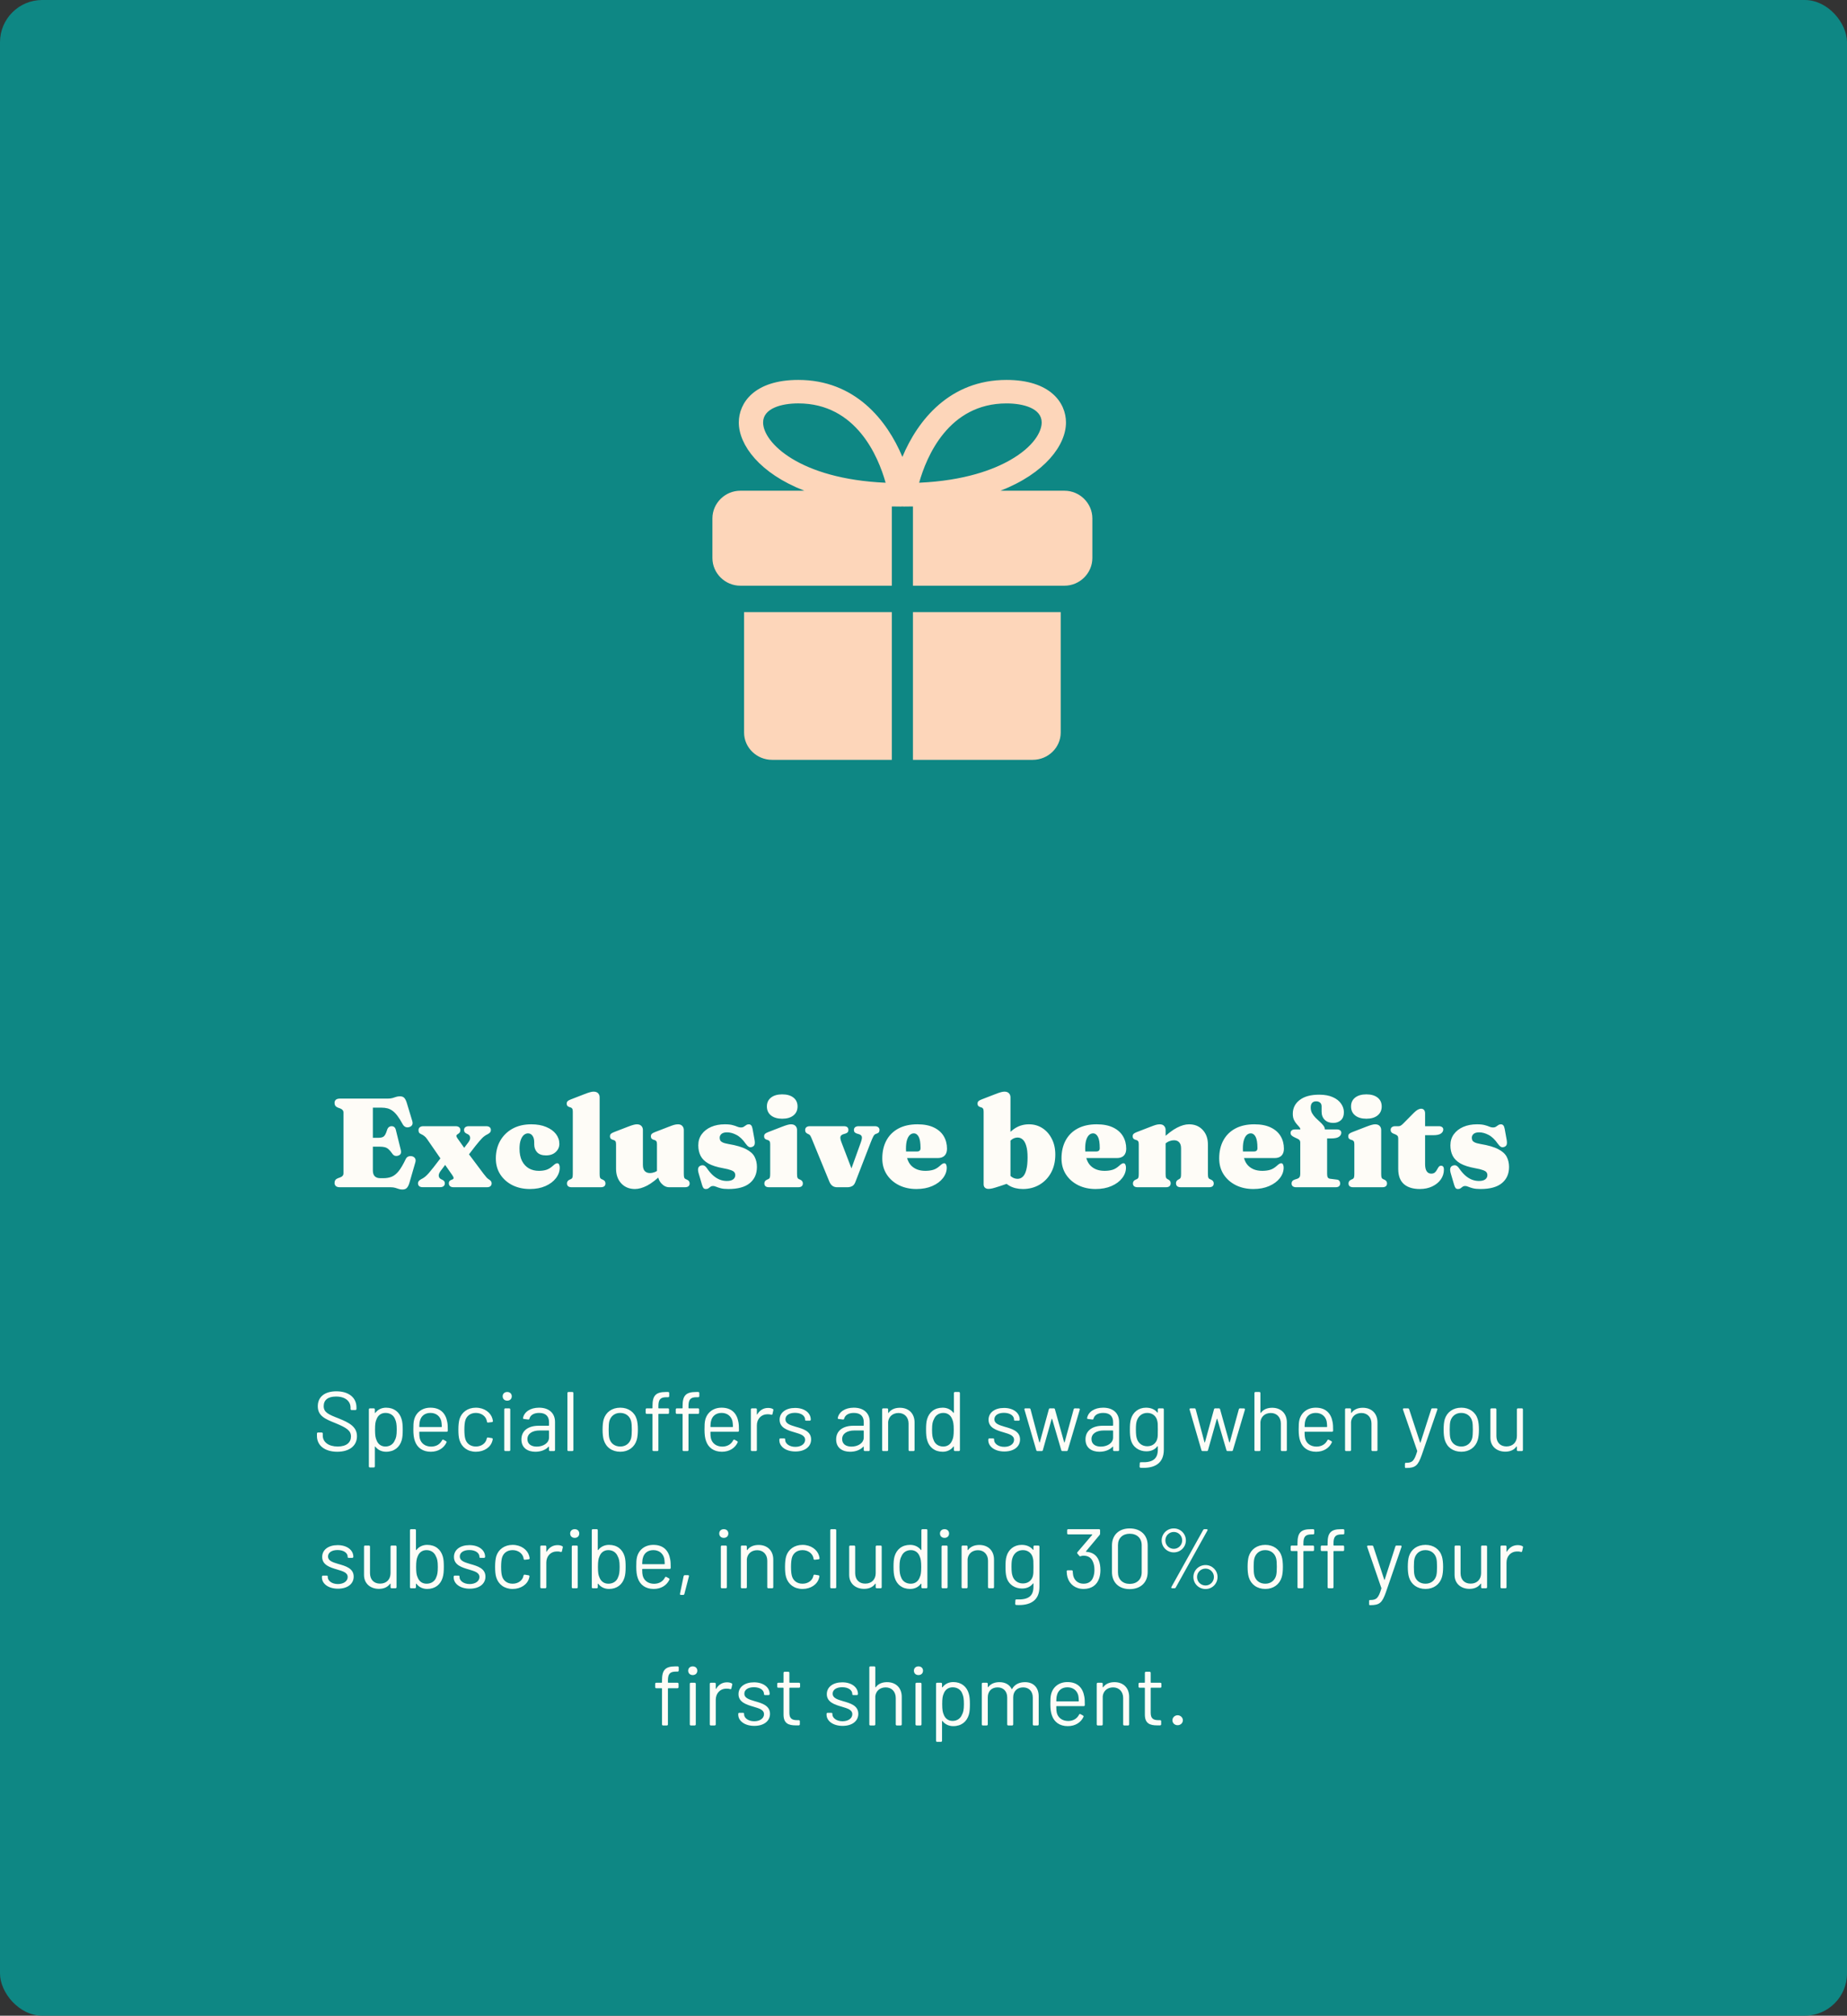 <svg width="350" height="382" viewBox="0 0 350 382" fill="none" xmlns="http://www.w3.org/2000/svg">
<rect x="0" y="0" width="350" height="382" fill="#333333" stroke="none"/>
<rect width="350" height="382" rx="8" fill="#0E8784"/>
<g clip-path="url(#clip0_0_2090)">
<path d="M68.544 215.628H71.7C72.196 215.628 72.548 215.532 72.756 215.34C72.972 215.14 73.164 214.76 73.332 214.2C73.412 213.928 73.528 213.732 73.68 213.612C73.832 213.492 74.008 213.432 74.208 213.432C74.632 213.432 74.9 213.668 75.012 214.14L75.948 217.92C76.02 218.216 76.016 218.452 75.936 218.628C75.864 218.796 75.712 218.92 75.48 219C75.256 219.08 75.044 219.092 74.844 219.036C74.652 218.98 74.488 218.852 74.352 218.652C74.096 218.284 73.86 218.004 73.644 217.812C73.436 217.62 73.2 217.488 72.936 217.416C72.68 217.344 72.344 217.308 71.928 217.308H68.544V215.628ZM63.396 209.016C63.396 208.76 63.48 208.56 63.648 208.416C63.816 208.272 64.076 208.2 64.428 208.2H73.476C73.844 208.2 74.148 208.164 74.388 208.092C74.628 208.02 74.852 207.948 75.06 207.876C75.276 207.804 75.524 207.768 75.804 207.768C76.164 207.768 76.436 207.872 76.62 208.08C76.804 208.28 76.964 208.608 77.1 209.064L78.12 212.436C78.208 212.724 78.208 212.964 78.12 213.156C78.032 213.348 77.864 213.488 77.616 213.576C77.328 213.68 77.068 213.68 76.836 213.576C76.612 213.472 76.428 213.284 76.284 213.012C75.94 212.38 75.616 211.864 75.312 211.464C75.008 211.056 74.7 210.74 74.388 210.516C74.084 210.292 73.76 210.136 73.416 210.048C73.08 209.96 72.7 209.916 72.276 209.916H70.656V221.82C70.656 222.308 70.776 222.676 71.016 222.924C71.264 223.164 71.616 223.284 72.072 223.284H72.636C73.236 223.284 73.764 223.192 74.22 223.008C74.684 222.816 75.124 222.464 75.54 221.952C75.956 221.432 76.396 220.684 76.86 219.708C76.98 219.452 77.14 219.28 77.34 219.192C77.548 219.096 77.78 219.072 78.036 219.12C78.316 219.176 78.52 219.308 78.648 219.516C78.776 219.716 78.796 219.968 78.708 220.272L77.592 224.136C77.464 224.576 77.304 224.9 77.112 225.108C76.928 225.324 76.64 225.432 76.248 225.432C76 225.432 75.772 225.396 75.564 225.324C75.364 225.252 75.14 225.18 74.892 225.108C74.652 225.036 74.348 225 73.98 225H64.428C64.076 225 63.816 224.928 63.648 224.784C63.48 224.632 63.396 224.432 63.396 224.184C63.396 223.752 63.604 223.456 64.02 223.296L64.476 223.128C64.684 223.048 64.836 222.948 64.932 222.828C65.036 222.7 65.088 222.536 65.088 222.336V210.864C65.088 210.664 65.036 210.504 64.932 210.384C64.836 210.256 64.684 210.152 64.476 210.072L64.02 209.904C63.604 209.744 63.396 209.448 63.396 209.016ZM84.177 218.592L85.509 219.24L83.493 221.916C83.221 222.284 83.105 222.608 83.145 222.888C83.193 223.16 83.341 223.356 83.589 223.476L83.817 223.584C83.977 223.664 84.097 223.756 84.177 223.86C84.257 223.964 84.297 224.096 84.297 224.256C84.297 224.48 84.217 224.66 84.057 224.796C83.897 224.924 83.681 224.988 83.409 224.988H80.085C79.813 224.988 79.597 224.924 79.437 224.796C79.285 224.66 79.209 224.48 79.209 224.256C79.209 224.096 79.253 223.96 79.341 223.848C79.429 223.728 79.585 223.604 79.809 223.476C80.081 223.348 80.325 223.196 80.541 223.02C80.765 222.836 81.001 222.604 81.249 222.324C81.497 222.036 81.793 221.676 82.137 221.244L84.177 218.592ZM86.709 215.76L88.605 218.436L88.809 218.676L91.641 222.456C91.889 222.776 92.085 223.016 92.229 223.176C92.381 223.328 92.529 223.448 92.673 223.536C92.841 223.64 92.965 223.748 93.045 223.86C93.125 223.972 93.165 224.108 93.165 224.268C93.165 224.492 93.085 224.672 92.925 224.808C92.765 224.936 92.545 225 92.265 225H85.965C85.677 225 85.453 224.936 85.293 224.808C85.133 224.672 85.053 224.488 85.053 224.256C85.053 224.096 85.085 223.968 85.149 223.872C85.221 223.768 85.325 223.688 85.461 223.632L85.701 223.536C85.869 223.472 85.953 223.376 85.953 223.248C85.953 223.112 85.869 222.928 85.701 222.696L83.805 219.984L83.589 219.72L80.937 215.88C80.753 215.608 80.569 215.408 80.385 215.28C80.209 215.144 80.029 215.036 79.845 214.956C79.637 214.868 79.493 214.764 79.413 214.644C79.341 214.524 79.305 214.368 79.305 214.176C79.305 213.944 79.385 213.764 79.545 213.636C79.705 213.5 79.925 213.432 80.205 213.432H86.349C86.621 213.432 86.837 213.496 86.997 213.624C87.157 213.752 87.237 213.932 87.237 214.164C87.237 214.316 87.209 214.444 87.153 214.548C87.097 214.652 87.013 214.744 86.901 214.824L86.673 214.98C86.545 215.068 86.481 215.168 86.481 215.28C86.489 215.392 86.565 215.552 86.709 215.76ZM88.053 219.828L86.721 219.18L88.737 216.504C89.017 216.136 89.133 215.816 89.085 215.544C89.045 215.264 88.897 215.064 88.641 214.944L88.413 214.836C88.253 214.756 88.133 214.664 88.053 214.56C87.973 214.448 87.933 214.316 87.933 214.164C87.933 213.932 88.013 213.752 88.173 213.624C88.333 213.496 88.549 213.432 88.821 213.432H92.145C92.425 213.432 92.641 213.496 92.793 213.624C92.945 213.752 93.021 213.932 93.021 214.164C93.021 214.324 92.977 214.464 92.889 214.584C92.801 214.696 92.645 214.816 92.421 214.944C92.021 215.128 91.661 215.384 91.341 215.712C91.029 216.04 90.613 216.528 90.093 217.176L88.053 219.828ZM105.995 216.78C105.995 217.388 105.763 217.904 105.299 218.328C104.843 218.752 104.231 218.964 103.463 218.964C102.719 218.964 102.159 218.768 101.783 218.376C101.415 217.976 101.231 217.468 101.231 216.852V216.468C101.231 215.948 101.123 215.54 100.907 215.244C100.691 214.94 100.407 214.788 100.055 214.788C99.775 214.788 99.511 214.892 99.263 215.1C99.023 215.308 98.827 215.628 98.675 216.06C98.523 216.484 98.447 217.024 98.447 217.68C98.447 218.608 98.603 219.384 98.915 220.008C99.235 220.632 99.671 221.104 100.223 221.424C100.775 221.736 101.403 221.892 102.107 221.892C102.619 221.892 103.079 221.832 103.487 221.712C103.903 221.584 104.315 221.34 104.723 220.98C104.955 220.772 105.131 220.632 105.251 220.56C105.371 220.488 105.487 220.452 105.599 220.452C105.759 220.452 105.875 220.532 105.947 220.692C106.027 220.852 106.067 221.048 106.067 221.28C106.067 221.992 105.827 222.66 105.347 223.284C104.875 223.9 104.215 224.396 103.367 224.772C102.519 225.148 101.535 225.336 100.415 225.336C99.191 225.336 98.091 225.096 97.115 224.616C96.147 224.128 95.379 223.452 94.811 222.588C94.243 221.716 93.959 220.7 93.959 219.54C93.959 218.3 94.231 217.192 94.775 216.216C95.327 215.24 96.103 214.472 97.103 213.912C98.111 213.352 99.299 213.072 100.667 213.072C101.763 213.072 102.707 213.24 103.499 213.576C104.299 213.904 104.915 214.348 105.347 214.908C105.779 215.468 105.995 216.092 105.995 216.78ZM113.63 207.96V222.48C113.63 222.8 113.654 223.028 113.702 223.164C113.75 223.292 113.834 223.384 113.954 223.44L114.218 223.56C114.402 223.64 114.534 223.74 114.614 223.86C114.694 223.98 114.734 224.12 114.734 224.28C114.734 224.504 114.662 224.68 114.518 224.808C114.374 224.936 114.142 225 113.822 225H108.35C108.03 225 107.798 224.936 107.654 224.808C107.51 224.68 107.438 224.504 107.438 224.28C107.438 224.12 107.478 223.98 107.558 223.86C107.638 223.74 107.77 223.64 107.954 223.56L108.218 223.44C108.338 223.384 108.422 223.292 108.47 223.164C108.518 223.028 108.542 222.8 108.542 222.48V210.648C108.542 210.392 108.506 210.212 108.434 210.108C108.37 209.996 108.27 209.92 108.134 209.88L107.87 209.796C107.702 209.74 107.578 209.66 107.498 209.556C107.426 209.452 107.39 209.32 107.39 209.16C107.39 208.968 107.442 208.816 107.546 208.704C107.65 208.592 107.846 208.48 108.134 208.368L110.798 207.336C111.23 207.168 111.57 207.052 111.818 206.988C112.066 206.916 112.286 206.88 112.478 206.88C112.862 206.88 113.15 206.984 113.342 207.192C113.534 207.392 113.63 207.648 113.63 207.96ZM124.672 222.54V222.384H124.492V216.84C124.492 216.584 124.456 216.404 124.384 216.3C124.32 216.188 124.22 216.112 124.084 216.072L123.82 215.988C123.652 215.932 123.528 215.852 123.448 215.748C123.376 215.644 123.34 215.512 123.34 215.352C123.34 215.16 123.392 215.008 123.496 214.896C123.6 214.784 123.796 214.672 124.084 214.56L126.748 213.528C127.156 213.368 127.484 213.252 127.732 213.18C127.988 213.108 128.236 213.072 128.476 213.072C128.836 213.072 129.108 213.176 129.292 213.384C129.484 213.584 129.58 213.84 129.58 214.152V222.48C129.58 222.8 129.604 223.028 129.652 223.164C129.7 223.292 129.784 223.384 129.904 223.44L130.168 223.56C130.352 223.64 130.484 223.74 130.564 223.86C130.644 223.98 130.684 224.12 130.684 224.28C130.684 224.504 130.612 224.68 130.468 224.808C130.324 224.936 130.092 225 129.772 225H126.832C126.264 225 125.76 224.756 125.32 224.268C124.888 223.78 124.672 223.204 124.672 222.54ZM116.74 221.496V216.84C116.74 216.584 116.704 216.404 116.632 216.3C116.568 216.188 116.468 216.112 116.332 216.072L116.068 215.988C115.9 215.932 115.776 215.852 115.696 215.748C115.624 215.644 115.588 215.512 115.588 215.352C115.588 215.16 115.64 215.008 115.744 214.896C115.848 214.784 116.044 214.672 116.332 214.56L118.996 213.528C119.428 213.36 119.768 213.244 120.016 213.18C120.264 213.108 120.484 213.072 120.676 213.072C121.06 213.072 121.348 213.176 121.54 213.384C121.732 213.584 121.828 213.84 121.828 214.152V220.776C121.828 221.288 121.944 221.672 122.176 221.928C122.416 222.184 122.748 222.312 123.172 222.312C123.436 222.312 123.712 222.26 124 222.156C124.288 222.052 124.544 221.9 124.768 221.7L125.188 221.328L125.908 222.096L125.548 222.432C124.42 223.512 123.44 224.268 122.608 224.7C121.776 225.124 121.012 225.336 120.316 225.336C119.252 225.336 118.388 224.98 117.724 224.268C117.068 223.556 116.74 222.632 116.74 221.496ZM137.771 214.596C137.299 214.596 136.947 214.696 136.715 214.896C136.491 215.096 136.379 215.336 136.379 215.616C136.379 215.784 136.411 215.944 136.475 216.096C136.539 216.24 136.687 216.372 136.919 216.492C137.151 216.612 137.519 216.716 138.023 216.804C139.511 217.052 140.643 217.384 141.419 217.8C142.195 218.208 142.723 218.692 143.003 219.252C143.291 219.812 143.435 220.448 143.435 221.16C143.435 222.464 142.979 223.488 142.067 224.232C141.163 224.968 139.823 225.336 138.047 225.336C137.439 225.336 136.951 225.288 136.583 225.192C136.223 225.096 135.931 225 135.707 224.904C135.491 224.808 135.295 224.76 135.119 224.76C134.927 224.76 134.767 224.808 134.639 224.904C134.511 225 134.383 225.096 134.255 225.192C134.127 225.288 133.963 225.336 133.763 225.336C133.563 225.336 133.411 225.276 133.307 225.156C133.211 225.044 133.119 224.84 133.031 224.544L132.407 222.42C132.279 221.996 132.243 221.664 132.299 221.424C132.355 221.176 132.507 221.004 132.755 220.908C133.011 220.812 133.235 220.808 133.427 220.896C133.619 220.984 133.803 221.16 133.979 221.424C134.347 221.96 134.727 222.404 135.119 222.756C135.519 223.108 135.935 223.372 136.367 223.548C136.807 223.724 137.259 223.812 137.723 223.812C138.259 223.812 138.659 223.712 138.923 223.512C139.195 223.312 139.331 223.044 139.331 222.708C139.331 222.5 139.275 222.32 139.163 222.168C139.059 222.016 138.839 221.88 138.503 221.76C138.175 221.632 137.675 221.508 137.003 221.388C135.843 221.18 134.919 220.884 134.231 220.5C133.551 220.108 133.063 219.628 132.767 219.06C132.471 218.484 132.323 217.816 132.323 217.056C132.323 216.248 132.539 215.548 132.971 214.956C133.411 214.356 134.007 213.892 134.759 213.564C135.519 213.236 136.383 213.072 137.351 213.072C137.983 213.072 138.479 213.124 138.839 213.228C139.207 213.324 139.503 213.424 139.727 213.528C139.959 213.624 140.187 213.672 140.411 213.672C140.627 213.672 140.807 213.624 140.951 213.528C141.103 213.424 141.251 213.324 141.395 213.228C141.539 213.124 141.707 213.072 141.899 213.072C142.075 213.072 142.223 213.136 142.343 213.264C142.463 213.392 142.551 213.612 142.607 213.924L142.979 215.976C143.051 216.384 143.055 216.692 142.991 216.9C142.935 217.1 142.791 217.248 142.559 217.344C142.311 217.448 142.091 217.448 141.899 217.344C141.707 217.232 141.511 217.036 141.311 216.756C140.751 215.948 140.163 215.388 139.547 215.076C138.939 214.756 138.347 214.596 137.771 214.596ZM151.036 214.152V222.48C151.036 222.8 151.06 223.028 151.108 223.164C151.156 223.292 151.24 223.384 151.36 223.44L151.624 223.56C151.808 223.64 151.94 223.74 152.02 223.86C152.1 223.98 152.14 224.12 152.14 224.28C152.14 224.504 152.068 224.68 151.924 224.808C151.78 224.936 151.548 225 151.228 225H145.756C145.436 225 145.204 224.936 145.06 224.808C144.916 224.68 144.844 224.504 144.844 224.28C144.844 224.12 144.884 223.98 144.964 223.86C145.044 223.74 145.176 223.64 145.36 223.56L145.624 223.44C145.744 223.384 145.828 223.292 145.876 223.164C145.924 223.028 145.948 222.8 145.948 222.48V216.84C145.948 216.584 145.912 216.404 145.84 216.3C145.776 216.188 145.676 216.112 145.54 216.072L145.276 215.988C145.108 215.932 144.984 215.852 144.904 215.748C144.832 215.644 144.796 215.512 144.796 215.352C144.796 215.16 144.848 215.008 144.952 214.896C145.056 214.784 145.252 214.672 145.54 214.56L148.204 213.528C148.636 213.36 148.976 213.244 149.224 213.18C149.472 213.108 149.692 213.072 149.884 213.072C150.268 213.072 150.556 213.176 150.748 213.384C150.94 213.584 151.036 213.84 151.036 214.152ZM148.228 212.016C147.332 212.016 146.624 211.808 146.104 211.392C145.584 210.976 145.324 210.408 145.324 209.688C145.324 208.976 145.584 208.416 146.104 208.008C146.624 207.6 147.332 207.396 148.228 207.396C149.124 207.396 149.832 207.6 150.352 208.008C150.872 208.416 151.132 208.976 151.132 209.688C151.132 210.408 150.872 210.976 150.352 211.392C149.832 211.808 149.124 212.016 148.228 212.016ZM160.578 225H158.634C158.298 225 158.006 224.916 157.758 224.748C157.51 224.572 157.31 224.3 157.158 223.932L153.81 215.772C153.69 215.484 153.594 215.292 153.522 215.196C153.45 215.092 153.37 215.02 153.282 214.98L153.03 214.86C152.87 214.78 152.754 214.688 152.682 214.584C152.61 214.472 152.574 214.328 152.574 214.152C152.574 213.928 152.65 213.752 152.802 213.624C152.962 213.496 153.178 213.432 153.45 213.432H159.906C160.482 213.432 160.77 213.672 160.77 214.152C160.77 214.328 160.722 214.472 160.626 214.584C160.538 214.688 160.39 214.772 160.182 214.836L159.858 214.932C159.538 215.028 159.342 215.184 159.27 215.4C159.198 215.616 159.262 215.984 159.462 216.504L161.814 222.648L160.662 223.332L163.122 216.504C163.314 215.976 163.374 215.604 163.302 215.388C163.23 215.172 163.038 215.02 162.726 214.932L162.402 214.836C162.202 214.772 162.054 214.688 161.958 214.584C161.862 214.472 161.814 214.328 161.814 214.152C161.814 213.928 161.89 213.752 162.042 213.624C162.202 213.496 162.414 213.432 162.678 213.432H165.786C166.058 213.432 166.27 213.496 166.422 213.624C166.582 213.752 166.662 213.928 166.662 214.152C166.662 214.304 166.626 214.44 166.554 214.56C166.482 214.672 166.342 214.764 166.134 214.836L165.906 214.92C165.762 214.976 165.622 215.128 165.486 215.376C165.358 215.616 165.186 216.012 164.97 216.564L162.078 224.04C161.926 224.424 161.714 224.68 161.442 224.808C161.17 224.936 160.882 225 160.578 225ZM179.454 217.704C179.454 218.264 179.302 218.7 178.998 219.012C178.694 219.316 178.258 219.468 177.69 219.468H170.574V218.22H173.778C174.218 218.22 174.438 218.012 174.438 217.596C174.438 216.588 174.322 215.868 174.09 215.436C173.858 215.004 173.55 214.788 173.166 214.788C172.886 214.788 172.634 214.892 172.41 215.1C172.186 215.308 172.006 215.628 171.87 216.06C171.742 216.484 171.678 217.024 171.678 217.68C171.678 219.136 172.006 220.204 172.662 220.884C173.318 221.556 174.214 221.892 175.35 221.892C175.878 221.892 176.358 221.832 176.79 221.712C177.222 221.592 177.646 221.348 178.062 220.98C178.294 220.772 178.47 220.632 178.59 220.56C178.71 220.488 178.826 220.452 178.938 220.452C179.098 220.452 179.214 220.532 179.286 220.692C179.366 220.852 179.406 221.048 179.406 221.28C179.406 221.992 179.162 222.66 178.674 223.284C178.194 223.9 177.522 224.396 176.658 224.772C175.802 225.148 174.802 225.336 173.658 225.336C172.434 225.336 171.334 225.096 170.358 224.616C169.382 224.128 168.61 223.452 168.042 222.588C167.474 221.716 167.19 220.7 167.19 219.54C167.19 218.236 167.45 217.1 167.97 216.132C168.49 215.164 169.246 214.412 170.238 213.876C171.238 213.34 172.442 213.072 173.85 213.072C175.09 213.072 176.126 213.272 176.958 213.672C177.79 214.072 178.414 214.62 178.83 215.316C179.246 216.012 179.454 216.808 179.454 217.704ZM191.481 207.96V224.112L189.489 224.784C188.809 225.008 188.333 225.152 188.061 225.216C187.789 225.28 187.537 225.312 187.305 225.312C187.033 225.312 186.813 225.236 186.645 225.084C186.477 224.932 186.393 224.712 186.393 224.424V210.648C186.393 210.392 186.357 210.212 186.285 210.108C186.221 209.996 186.121 209.92 185.985 209.88L185.721 209.796C185.553 209.74 185.429 209.66 185.349 209.556C185.277 209.452 185.241 209.32 185.241 209.16C185.241 208.968 185.293 208.816 185.397 208.704C185.501 208.592 185.697 208.48 185.985 208.368L188.649 207.336C189.081 207.168 189.421 207.052 189.669 206.988C189.917 206.916 190.137 206.88 190.329 206.88C190.713 206.88 191.001 206.984 191.193 207.192C191.385 207.392 191.481 207.648 191.481 207.96ZM190.581 217.488L189.729 216.672C190.417 215.552 191.189 214.672 192.045 214.032C192.901 213.392 193.881 213.072 194.985 213.072C195.937 213.072 196.789 213.316 197.541 213.804C198.293 214.292 198.885 214.968 199.317 215.832C199.757 216.688 199.977 217.68 199.977 218.808C199.977 220.112 199.709 221.256 199.173 222.24C198.637 223.216 197.905 223.976 196.977 224.52C196.049 225.064 195.001 225.336 193.833 225.336C192.865 225.336 192.017 225.132 191.289 224.724C190.569 224.308 189.945 223.68 189.417 222.84L190.725 221.952C191.093 222.48 191.441 222.856 191.769 223.08C192.097 223.296 192.453 223.404 192.837 223.404C193.213 223.404 193.541 223.268 193.821 222.996C194.109 222.724 194.329 222.288 194.481 221.688C194.641 221.088 194.721 220.3 194.721 219.324C194.721 218.428 194.637 217.708 194.469 217.164C194.309 216.612 194.089 216.212 193.809 215.964C193.529 215.708 193.205 215.58 192.837 215.58C192.397 215.58 191.993 215.732 191.625 216.036C191.257 216.332 190.909 216.816 190.581 217.488ZM213.415 217.704C213.415 218.264 213.263 218.7 212.958 219.012C212.655 219.316 212.219 219.468 211.651 219.468H204.535V218.22H207.739C208.179 218.22 208.399 218.012 208.399 217.596C208.399 216.588 208.283 215.868 208.051 215.436C207.819 215.004 207.511 214.788 207.127 214.788C206.847 214.788 206.595 214.892 206.371 215.1C206.147 215.308 205.967 215.628 205.831 216.06C205.703 216.484 205.639 217.024 205.639 217.68C205.639 219.136 205.967 220.204 206.622 220.884C207.279 221.556 208.175 221.892 209.311 221.892C209.839 221.892 210.319 221.832 210.751 221.712C211.183 221.592 211.607 221.348 212.023 220.98C212.255 220.772 212.431 220.632 212.551 220.56C212.671 220.488 212.787 220.452 212.898 220.452C213.059 220.452 213.175 220.532 213.247 220.692C213.327 220.852 213.367 221.048 213.367 221.28C213.367 221.992 213.123 222.66 212.635 223.284C212.155 223.9 211.483 224.396 210.619 224.772C209.763 225.148 208.763 225.336 207.618 225.336C206.395 225.336 205.295 225.096 204.319 224.616C203.343 224.128 202.571 223.452 202.003 222.588C201.435 221.716 201.151 220.7 201.151 219.54C201.151 218.236 201.411 217.1 201.931 216.132C202.451 215.164 203.207 214.412 204.199 213.876C205.199 213.34 206.403 213.072 207.811 213.072C209.051 213.072 210.087 213.272 210.919 213.672C211.751 214.072 212.375 214.62 212.791 215.316C213.207 216.012 213.415 216.808 213.415 217.704ZM220.88 214.152V222.48C220.88 222.8 220.904 223.024 220.952 223.152C221 223.28 221.084 223.376 221.204 223.44L221.444 223.572C221.708 223.724 221.84 223.944 221.84 224.232C221.84 224.744 221.532 225 220.916 225H215.6C215.28 225 215.048 224.936 214.904 224.808C214.76 224.68 214.688 224.504 214.688 224.28C214.688 224.12 214.728 223.98 214.808 223.86C214.888 223.74 215.02 223.64 215.204 223.56L215.468 223.44C215.588 223.384 215.672 223.292 215.72 223.164C215.768 223.028 215.792 222.8 215.792 222.48V216.84C215.792 216.584 215.756 216.404 215.684 216.3C215.62 216.188 215.52 216.112 215.384 216.072L215.12 215.988C214.952 215.932 214.828 215.852 214.748 215.748C214.676 215.644 214.64 215.512 214.64 215.352C214.64 215.16 214.692 215.008 214.796 214.896C214.9 214.784 215.096 214.672 215.384 214.56L218.048 213.528C218.456 213.368 218.784 213.252 219.032 213.18C219.288 213.108 219.536 213.072 219.776 213.072C220.136 213.072 220.408 213.176 220.592 213.384C220.784 213.584 220.88 213.84 220.88 214.152ZM220.448 217.08L219.728 216.312L220.088 215.976C221.216 214.896 222.196 214.144 223.028 213.72C223.86 213.288 224.624 213.072 225.32 213.072C226.392 213.072 227.256 213.428 227.912 214.14C228.568 214.844 228.896 215.768 228.896 216.912V222.48C228.896 222.8 228.92 223.028 228.968 223.164C229.016 223.292 229.1 223.384 229.22 223.44L229.484 223.56C229.668 223.64 229.8 223.74 229.88 223.86C229.96 223.98 230 224.12 230 224.28C230 224.504 229.928 224.68 229.784 224.808C229.64 224.936 229.408 225 229.088 225H223.772C223.156 225 222.848 224.744 222.848 224.232C222.848 223.944 222.98 223.724 223.244 223.572L223.484 223.44C223.604 223.376 223.688 223.28 223.736 223.152C223.784 223.024 223.808 222.8 223.808 222.48V217.632C223.808 217.12 223.688 216.736 223.448 216.48C223.216 216.224 222.888 216.096 222.464 216.096C222.2 216.096 221.924 216.148 221.636 216.252C221.348 216.356 221.092 216.508 220.868 216.708L220.448 217.08ZM243.297 217.704C243.297 218.264 243.145 218.7 242.841 219.012C242.537 219.316 242.101 219.468 241.533 219.468H234.417V218.22H237.621C238.061 218.22 238.281 218.012 238.281 217.596C238.281 216.588 238.165 215.868 237.933 215.436C237.701 215.004 237.393 214.788 237.009 214.788C236.729 214.788 236.477 214.892 236.253 215.1C236.029 215.308 235.849 215.628 235.713 216.06C235.585 216.484 235.521 217.024 235.521 217.68C235.521 219.136 235.849 220.204 236.505 220.884C237.161 221.556 238.057 221.892 239.193 221.892C239.721 221.892 240.201 221.832 240.633 221.712C241.065 221.592 241.489 221.348 241.905 220.98C242.137 220.772 242.313 220.632 242.433 220.56C242.553 220.488 242.669 220.452 242.781 220.452C242.941 220.452 243.057 220.532 243.129 220.692C243.209 220.852 243.249 221.048 243.249 221.28C243.249 221.992 243.005 222.66 242.517 223.284C242.037 223.9 241.365 224.396 240.501 224.772C239.645 225.148 238.645 225.336 237.501 225.336C236.277 225.336 235.177 225.096 234.201 224.616C233.225 224.128 232.453 223.452 231.885 222.588C231.317 221.716 231.033 220.7 231.033 219.54C231.033 218.236 231.293 217.1 231.813 216.132C232.333 215.164 233.089 214.412 234.081 213.876C235.081 213.34 236.285 213.072 237.693 213.072C238.933 213.072 239.969 213.272 240.801 213.672C241.633 214.072 242.257 214.62 242.673 215.316C243.089 216.012 243.297 216.808 243.297 217.704ZM251.483 222.468C251.483 222.756 251.523 222.976 251.603 223.128C251.691 223.28 251.843 223.368 252.059 223.392L253.295 223.548C253.535 223.572 253.703 223.652 253.799 223.788C253.903 223.924 253.955 224.084 253.955 224.268C253.955 224.756 253.663 225 253.079 225H245.615C245.351 225 245.139 224.94 244.979 224.82C244.827 224.692 244.751 224.52 244.751 224.304C244.751 224.104 244.803 223.944 244.907 223.824C245.011 223.696 245.179 223.596 245.411 223.524L245.723 223.428C245.979 223.348 246.155 223.236 246.251 223.092C246.347 222.948 246.395 222.748 246.395 222.492V216.492C246.395 216.34 246.355 216.208 246.275 216.096C246.195 215.984 246.039 215.876 245.807 215.772L245.363 215.568C245.059 215.424 244.847 215.288 244.727 215.16C244.615 215.024 244.559 214.872 244.559 214.704C244.559 214.512 244.627 214.356 244.763 214.236C244.907 214.108 245.127 214.044 245.423 214.044H247.451L246.419 214.428V214.068C246.419 213.908 246.347 213.744 246.203 213.576C246.059 213.408 245.891 213.216 245.699 213C245.507 212.784 245.339 212.524 245.195 212.22C245.051 211.908 244.979 211.532 244.979 211.092C244.979 210.004 245.415 209.128 246.287 208.464C247.159 207.792 248.391 207.456 249.983 207.456C250.999 207.456 251.855 207.612 252.551 207.924C253.247 208.228 253.771 208.636 254.123 209.148C254.483 209.652 254.663 210.2 254.663 210.792C254.663 211.448 254.475 211.948 254.099 212.292C253.723 212.636 253.239 212.808 252.647 212.808C251.975 212.808 251.439 212.616 251.039 212.232C250.639 211.84 250.439 211.316 250.439 210.66V209.676C250.439 209.348 250.339 209.108 250.139 208.956C249.947 208.796 249.703 208.716 249.407 208.716C249.063 208.716 248.803 208.82 248.627 209.028C248.459 209.228 248.375 209.516 248.375 209.892C248.375 210.292 248.463 210.652 248.639 210.972C248.823 211.292 249.047 211.584 249.311 211.848C249.583 212.112 249.851 212.364 250.115 212.604C250.387 212.844 250.611 213.084 250.787 213.324C250.971 213.564 251.063 213.82 251.063 214.092V214.752L250.535 214.044H253.355C253.603 214.044 253.799 214.1 253.943 214.212C254.095 214.316 254.171 214.468 254.171 214.668C254.171 214.972 254.023 215.228 253.727 215.436C253.431 215.644 252.943 215.748 252.263 215.748H251.483V222.468ZM261.731 214.152V222.48C261.731 222.8 261.755 223.028 261.803 223.164C261.851 223.292 261.935 223.384 262.055 223.44L262.319 223.56C262.503 223.64 262.635 223.74 262.715 223.86C262.795 223.98 262.835 224.12 262.835 224.28C262.835 224.504 262.763 224.68 262.619 224.808C262.475 224.936 262.243 225 261.923 225H256.451C256.131 225 255.899 224.936 255.755 224.808C255.611 224.68 255.539 224.504 255.539 224.28C255.539 224.12 255.579 223.98 255.659 223.86C255.739 223.74 255.871 223.64 256.055 223.56L256.319 223.44C256.439 223.384 256.523 223.292 256.571 223.164C256.619 223.028 256.643 222.8 256.643 222.48V216.84C256.643 216.584 256.607 216.404 256.535 216.3C256.471 216.188 256.371 216.112 256.235 216.072L255.971 215.988C255.803 215.932 255.679 215.852 255.599 215.748C255.527 215.644 255.491 215.512 255.491 215.352C255.491 215.16 255.543 215.008 255.647 214.896C255.751 214.784 255.947 214.672 256.235 214.56L258.899 213.528C259.331 213.36 259.671 213.244 259.919 213.18C260.167 213.108 260.387 213.072 260.579 213.072C260.963 213.072 261.251 213.176 261.443 213.384C261.635 213.584 261.731 213.84 261.731 214.152ZM258.923 212.016C258.027 212.016 257.319 211.808 256.799 211.392C256.279 210.976 256.019 210.408 256.019 209.688C256.019 208.976 256.279 208.416 256.799 208.008C257.319 207.6 258.027 207.396 258.923 207.396C259.819 207.396 260.527 207.6 261.047 208.008C261.567 208.416 261.827 208.976 261.827 209.688C261.827 210.408 261.567 210.976 261.047 211.392C260.527 211.808 259.819 212.016 258.923 212.016ZM264.433 214.992L264.049 214.836C263.873 214.764 263.741 214.672 263.653 214.56C263.565 214.448 263.521 214.312 263.521 214.152C263.521 213.92 263.597 213.744 263.749 213.624C263.909 213.496 264.113 213.432 264.361 213.432H265.021C265.173 213.432 265.313 213.392 265.441 213.312C265.577 213.232 265.749 213.088 265.957 212.88L267.913 210.9C268.177 210.636 268.421 210.44 268.645 210.312C268.877 210.184 269.097 210.12 269.305 210.12C269.537 210.12 269.717 210.196 269.845 210.348C269.981 210.5 270.049 210.72 270.049 211.008V220.632C270.049 221.216 270.149 221.66 270.349 221.964C270.549 222.268 270.837 222.42 271.213 222.42C271.517 222.42 271.749 222.344 271.909 222.192C272.077 222.04 272.209 221.868 272.305 221.676C272.409 221.476 272.517 221.3 272.629 221.148C272.741 220.996 272.893 220.92 273.085 220.92C273.245 220.92 273.373 220.976 273.469 221.088C273.565 221.2 273.613 221.392 273.613 221.664C273.613 222.344 273.417 222.964 273.025 223.524C272.633 224.076 272.093 224.516 271.405 224.844C270.717 225.172 269.933 225.336 269.053 225.336C267.749 225.336 266.741 225.024 266.029 224.4C265.317 223.768 264.961 222.816 264.961 221.544V215.772C264.961 215.54 264.917 215.372 264.829 215.268C264.749 215.164 264.617 215.072 264.433 214.992ZM268.297 215.136V213.432H272.677C272.925 213.432 273.121 213.488 273.265 213.6C273.417 213.704 273.493 213.856 273.493 214.056C273.493 214.36 273.345 214.616 273.049 214.824C272.753 215.032 272.265 215.136 271.585 215.136H268.297ZM280.294 214.596C279.822 214.596 279.47 214.696 279.238 214.896C279.014 215.096 278.902 215.336 278.902 215.616C278.902 215.784 278.934 215.944 278.998 216.096C279.062 216.24 279.21 216.372 279.442 216.492C279.674 216.612 280.042 216.716 280.546 216.804C282.034 217.052 283.166 217.384 283.942 217.8C284.718 218.208 285.246 218.692 285.526 219.252C285.814 219.812 285.958 220.448 285.958 221.16C285.958 222.464 285.502 223.488 284.59 224.232C283.686 224.968 282.346 225.336 280.57 225.336C279.962 225.336 279.474 225.288 279.106 225.192C278.746 225.096 278.454 225 278.23 224.904C278.014 224.808 277.818 224.76 277.642 224.76C277.45 224.76 277.29 224.808 277.162 224.904C277.034 225 276.906 225.096 276.778 225.192C276.65 225.288 276.486 225.336 276.286 225.336C276.086 225.336 275.934 225.276 275.83 225.156C275.734 225.044 275.642 224.84 275.554 224.544L274.93 222.42C274.802 221.996 274.766 221.664 274.822 221.424C274.878 221.176 275.03 221.004 275.278 220.908C275.534 220.812 275.758 220.808 275.95 220.896C276.142 220.984 276.326 221.16 276.502 221.424C276.87 221.96 277.25 222.404 277.642 222.756C278.042 223.108 278.458 223.372 278.89 223.548C279.33 223.724 279.782 223.812 280.246 223.812C280.782 223.812 281.182 223.712 281.446 223.512C281.718 223.312 281.854 223.044 281.854 222.708C281.854 222.5 281.798 222.32 281.686 222.168C281.582 222.016 281.362 221.88 281.026 221.76C280.698 221.632 280.198 221.508 279.526 221.388C278.366 221.18 277.442 220.884 276.754 220.5C276.074 220.108 275.586 219.628 275.29 219.06C274.994 218.484 274.846 217.816 274.846 217.056C274.846 216.248 275.062 215.548 275.494 214.956C275.934 214.356 276.53 213.892 277.282 213.564C278.042 213.236 278.906 213.072 279.874 213.072C280.506 213.072 281.002 213.124 281.362 213.228C281.73 213.324 282.026 213.424 282.25 213.528C282.482 213.624 282.71 213.672 282.934 213.672C283.15 213.672 283.33 213.624 283.474 213.528C283.626 213.424 283.774 213.324 283.918 213.228C284.062 213.124 284.23 213.072 284.422 213.072C284.598 213.072 284.746 213.136 284.866 213.264C284.986 213.392 285.074 213.612 285.13 213.924L285.502 215.976C285.574 216.384 285.578 216.692 285.514 216.9C285.458 217.1 285.314 217.248 285.082 217.344C284.834 217.448 284.614 217.448 284.422 217.344C284.23 217.232 284.034 217.036 283.834 216.756C283.274 215.948 282.686 215.388 282.07 215.076C281.462 214.756 280.87 214.596 280.294 214.596Z" fill="#FEFCF7"/>
<path d="M63.916 275.128C66.3 275.128 67.644 273.928 67.644 272.184C67.644 270.36 66.14 269.608 64.172 268.808C62.236 268.056 61.34 267.672 61.34 266.472C61.34 265.304 62.172 264.664 63.676 264.664C65.468 264.664 66.428 265.576 66.428 266.776V267.016C66.428 267.144 66.508 267.224 66.636 267.224H67.34C67.468 267.224 67.548 267.144 67.548 267.016V266.712C67.548 264.888 66.108 263.672 63.74 263.672C61.564 263.672 60.22 264.696 60.22 266.504C60.22 268.344 61.644 268.936 63.564 269.704C65.644 270.568 66.508 271.096 66.508 272.232C66.508 273.352 65.676 274.136 63.996 274.136C62.236 274.136 61.164 273.272 61.164 272.072V271.688C61.164 271.56 61.084 271.48 60.956 271.48H60.268C60.14 271.48 60.06 271.56 60.06 271.688V272.136C60.06 273.944 61.548 275.128 63.916 275.128ZM76.091 268.92C75.707 267.624 74.683 266.776 73.163 266.776C72.315 266.776 71.595 267.128 71.131 267.752C71.083 267.8 71.035 267.784 71.035 267.72V267.112C71.035 266.984 70.955 266.904 70.827 266.904H70.107C69.979 266.904 69.899 266.984 69.899 267.112V277.896C69.899 278.024 69.979 278.104 70.107 278.104H70.827C70.955 278.104 71.035 278.024 71.035 277.896V274.2C71.035 274.136 71.083 274.104 71.131 274.168C71.595 274.776 72.315 275.128 73.163 275.128C74.715 275.128 75.739 274.264 76.123 272.936C76.283 272.392 76.315 271.736 76.315 270.952C76.315 270.136 76.267 269.48 76.091 268.92ZM74.811 272.968C74.539 273.656 73.899 274.136 73.035 274.136C72.187 274.136 71.611 273.64 71.355 272.936C71.163 272.504 71.067 272.024 71.067 270.952C71.067 269.896 71.147 269.416 71.339 269C71.595 268.28 72.171 267.768 73.051 267.768C73.947 267.768 74.635 268.248 74.891 269.016C75.083 269.448 75.179 269.912 75.179 270.952C75.179 272.056 75.051 272.536 74.811 272.968ZM81.721 274.152C80.553 274.152 79.769 273.512 79.545 272.584C79.481 272.344 79.449 271.944 79.449 271.416C79.449 271.368 79.481 271.336 79.529 271.336H84.649C84.777 271.336 84.857 271.256 84.857 271.128C84.857 270.376 84.841 269.96 84.761 269.528C84.473 267.848 83.465 266.776 81.561 266.776C79.977 266.776 78.825 267.688 78.473 269.064C78.345 269.56 78.329 270.104 78.329 270.92C78.329 271.816 78.409 272.536 78.633 273.128C79.065 274.36 80.105 275.128 81.625 275.128C83.065 275.128 84.105 274.424 84.601 273.384C84.665 273.272 84.617 273.176 84.505 273.112L84.041 272.856C83.929 272.792 83.817 272.84 83.769 272.952C83.401 273.672 82.713 274.136 81.721 274.152ZM81.561 267.768C82.665 267.768 83.401 268.408 83.625 269.336C83.673 269.56 83.705 269.928 83.721 270.36C83.721 270.408 83.689 270.44 83.641 270.44H79.529C79.481 270.44 79.449 270.408 79.449 270.36C79.465 269.896 79.497 269.528 79.577 269.272C79.785 268.392 80.473 267.768 81.561 267.768ZM90.172 275.128C91.74 275.128 92.988 274.28 93.308 273.048C93.34 272.936 93.356 272.84 93.372 272.776C93.388 272.632 93.308 272.552 93.18 272.536L92.492 272.424C92.364 272.408 92.268 272.456 92.252 272.6L92.236 272.616C92.236 272.632 92.236 272.664 92.22 272.696C92.044 273.512 91.244 274.136 90.172 274.136C89.084 274.136 88.348 273.496 88.14 272.568C88.06 272.248 87.996 271.72 87.996 270.936C87.996 270.216 88.06 269.656 88.14 269.32C88.348 268.408 89.084 267.768 90.172 267.768C91.276 267.768 92.06 268.44 92.236 269.224C92.252 269.288 92.268 269.352 92.268 269.416C92.3 269.56 92.38 269.608 92.508 269.592L93.212 269.512C93.34 269.496 93.42 269.416 93.404 269.272C93.388 269.16 93.356 269 93.308 268.84C92.988 267.704 91.788 266.776 90.172 266.776C88.62 266.776 87.452 267.656 87.068 268.968C86.94 269.464 86.86 270.04 86.86 270.92C86.86 271.736 86.908 272.36 87.068 272.904C87.468 274.248 88.604 275.128 90.172 275.128ZM96.116 265.448C96.628 265.448 96.98 265.112 96.98 264.616C96.98 264.136 96.628 263.8 96.116 263.8C95.604 263.8 95.252 264.136 95.252 264.616C95.252 265.112 95.604 265.448 96.116 265.448ZM95.764 275H96.484C96.612 275 96.692 274.92 96.692 274.792V267.112C96.692 266.984 96.612 266.904 96.484 266.904H95.764C95.636 266.904 95.556 266.984 95.556 267.112V274.792C95.556 274.92 95.636 275 95.764 275ZM102.15 266.776C100.502 266.776 99.318 267.576 99.11 268.744C99.094 268.856 99.174 268.904 99.302 268.92L100.086 269.016C100.214 269.032 100.294 268.984 100.326 268.856C100.502 268.184 101.158 267.768 102.166 267.768C103.494 267.768 104.038 268.488 104.038 269.528V270.12C104.038 270.168 104.006 270.2 103.958 270.2H102.102C100.022 270.2 98.806 271.192 98.806 272.792C98.806 274.472 100.086 275.128 101.446 275.128C102.454 275.128 103.35 274.808 103.942 274.184C103.99 274.12 104.038 274.152 104.038 274.216V274.792C104.038 274.92 104.118 275 104.246 275H104.966C105.094 275 105.174 274.92 105.174 274.792V269.464C105.174 267.88 104.102 266.776 102.15 266.776ZM101.702 274.152C100.726 274.152 99.942 273.704 99.942 272.728C99.942 271.688 100.886 271.096 102.278 271.096H103.958C104.006 271.096 104.038 271.128 104.038 271.176V272.408C104.038 273.528 102.886 274.152 101.702 274.152ZM107.73 275H108.45C108.578 275 108.658 274.92 108.658 274.792V264.008C108.658 263.88 108.578 263.8 108.45 263.8H107.73C107.602 263.8 107.522 263.88 107.522 264.008V274.792C107.522 274.92 107.602 275 107.73 275ZM117.548 275.128C119.068 275.128 120.236 274.28 120.652 272.904C120.812 272.376 120.876 271.704 120.876 270.936C120.876 270.184 120.812 269.512 120.652 268.968C120.252 267.624 119.084 266.776 117.548 266.776C115.964 266.776 114.812 267.624 114.396 268.984C114.252 269.496 114.188 270.152 114.188 270.936C114.188 271.704 114.252 272.376 114.412 272.904C114.828 274.28 115.98 275.128 117.548 275.128ZM117.548 274.136C116.476 274.136 115.708 273.528 115.468 272.568C115.372 272.216 115.34 271.64 115.34 270.952C115.34 270.28 115.372 269.688 115.468 269.336C115.724 268.392 116.476 267.768 117.516 267.768C118.588 267.768 119.356 268.392 119.596 269.336C119.692 269.688 119.724 270.248 119.724 270.952C119.724 271.592 119.692 272.184 119.596 272.568C119.34 273.528 118.572 274.136 117.548 274.136ZM126.285 264.792H126.605C126.733 264.792 126.813 264.712 126.813 264.584V264.008C126.813 263.88 126.733 263.8 126.605 263.8H126.189C124.205 263.8 123.645 264.552 123.645 266.456V266.824C123.645 266.872 123.613 266.904 123.565 266.904H122.557C122.429 266.904 122.349 266.984 122.349 267.112V267.736C122.349 267.864 122.429 267.944 122.557 267.944H123.565C123.613 267.944 123.645 267.976 123.645 268.024V274.792C123.645 274.92 123.725 275 123.853 275H124.557C124.685 275 124.765 274.92 124.765 274.792V268.024C124.765 267.976 124.797 267.944 124.845 267.944H126.573C126.701 267.944 126.781 267.864 126.781 267.736V267.112C126.781 266.984 126.701 266.904 126.573 266.904H124.845C124.797 266.904 124.765 266.872 124.765 266.824V266.52C124.765 265.304 125.069 264.792 126.285 264.792ZM131.988 264.792H132.308C132.436 264.792 132.516 264.712 132.516 264.584V264.008C132.516 263.88 132.436 263.8 132.308 263.8H131.892C129.908 263.8 129.348 264.552 129.348 266.456V266.824C129.348 266.872 129.316 266.904 129.268 266.904H128.26C128.132 266.904 128.052 266.984 128.052 267.112V267.736C128.052 267.864 128.132 267.944 128.26 267.944H129.268C129.316 267.944 129.348 267.976 129.348 268.024V274.792C129.348 274.92 129.428 275 129.556 275H130.26C130.388 275 130.468 274.92 130.468 274.792V268.024C130.468 267.976 130.5 267.944 130.548 267.944H132.276C132.404 267.944 132.484 267.864 132.484 267.736V267.112C132.484 266.984 132.404 266.904 132.276 266.904H130.548C130.5 266.904 130.468 266.872 130.468 266.824V266.52C130.468 265.304 130.772 264.792 131.988 264.792ZM136.893 274.152C135.725 274.152 134.941 273.512 134.717 272.584C134.653 272.344 134.621 271.944 134.621 271.416C134.621 271.368 134.653 271.336 134.701 271.336H139.821C139.949 271.336 140.029 271.256 140.029 271.128C140.029 270.376 140.013 269.96 139.933 269.528C139.645 267.848 138.637 266.776 136.733 266.776C135.149 266.776 133.997 267.688 133.645 269.064C133.517 269.56 133.501 270.104 133.501 270.92C133.501 271.816 133.581 272.536 133.805 273.128C134.237 274.36 135.277 275.128 136.797 275.128C138.237 275.128 139.277 274.424 139.773 273.384C139.837 273.272 139.789 273.176 139.677 273.112L139.213 272.856C139.101 272.792 138.989 272.84 138.941 272.952C138.573 273.672 137.885 274.136 136.893 274.152ZM136.733 267.768C137.837 267.768 138.573 268.408 138.797 269.336C138.845 269.56 138.877 269.928 138.893 270.36C138.893 270.408 138.861 270.44 138.813 270.44H134.701C134.653 270.44 134.621 270.408 134.621 270.36C134.637 269.896 134.669 269.528 134.749 269.272C134.957 268.392 135.645 267.768 136.733 267.768ZM145.552 266.824C144.624 266.824 143.936 267.304 143.504 268.04C143.472 268.104 143.424 268.088 143.424 268.008V267.112C143.424 266.984 143.344 266.904 143.216 266.904H142.496C142.368 266.904 142.288 266.984 142.288 267.112V274.792C142.288 274.92 142.368 275 142.496 275H143.216C143.344 275 143.424 274.92 143.424 274.792V270.12C143.424 268.92 144.24 268.056 145.344 268.024C145.68 268.008 145.936 268.04 146.128 268.104C146.272 268.152 146.352 268.104 146.384 267.976L146.544 267.272C146.576 267.16 146.544 267.064 146.432 267.016C146.224 266.904 145.952 266.824 145.552 266.824ZM150.725 275.08C152.533 275.08 153.701 274.168 153.701 272.792C153.701 271.208 152.149 270.776 150.789 270.392C149.701 270.072 148.837 269.784 148.837 268.984C148.837 268.216 149.573 267.752 150.645 267.752C151.845 267.752 152.565 268.328 152.565 269.032V269.128C152.565 269.192 152.645 269.24 152.773 269.24H153.429C153.557 269.24 153.637 269.16 153.637 269.032C153.637 267.768 152.453 266.824 150.661 266.824C148.933 266.824 147.733 267.688 147.733 269.064C147.733 270.584 149.205 271.048 150.581 271.448C151.637 271.768 152.565 272.008 152.565 272.872C152.565 273.624 151.829 274.2 150.709 274.2C149.557 274.2 148.789 273.56 148.789 272.888V272.744C148.789 272.664 148.709 272.6 148.581 272.6H147.893C147.765 272.6 147.685 272.68 147.685 272.808V272.952C147.685 274.12 148.885 275.08 150.725 275.08ZM161.791 266.776C160.143 266.776 158.959 267.576 158.751 268.744C158.735 268.856 158.815 268.904 158.943 268.92L159.727 269.016C159.855 269.032 159.935 268.984 159.967 268.856C160.143 268.184 160.799 267.768 161.807 267.768C163.135 267.768 163.679 268.488 163.679 269.528V270.12C163.679 270.168 163.647 270.2 163.599 270.2H161.743C159.663 270.2 158.447 271.192 158.447 272.792C158.447 274.472 159.727 275.128 161.087 275.128C162.095 275.128 162.991 274.808 163.583 274.184C163.631 274.12 163.679 274.152 163.679 274.216V274.792C163.679 274.92 163.759 275 163.887 275H164.607C164.735 275 164.815 274.92 164.815 274.792V269.464C164.815 267.88 163.743 266.776 161.791 266.776ZM161.343 274.152C160.367 274.152 159.583 273.704 159.583 272.728C159.583 271.688 160.527 271.096 161.919 271.096H163.599C163.647 271.096 163.679 271.128 163.679 271.176V272.408C163.679 273.528 162.527 274.152 161.343 274.152ZM170.523 266.792C169.595 266.792 168.843 267.112 168.379 267.752C168.347 267.816 168.299 267.768 168.299 267.704V267.112C168.299 266.984 168.219 266.904 168.091 266.904H167.371C167.243 266.904 167.163 266.984 167.163 267.112V274.792C167.163 274.92 167.243 275 167.371 275H168.091C168.219 275 168.299 274.92 168.299 274.792V269.464C168.411 268.456 169.179 267.784 170.267 267.784C171.403 267.784 172.171 268.6 172.171 269.784V274.792C172.171 274.92 172.251 275 172.379 275H173.099C173.227 275 173.307 274.92 173.307 274.792V269.56C173.307 267.88 172.203 266.792 170.523 266.792ZM180.764 264.008V267.704C180.764 267.768 180.716 267.8 180.668 267.736C180.204 267.128 179.484 266.776 178.636 266.776C177.084 266.776 176.06 267.64 175.676 268.968C175.516 269.512 175.484 270.168 175.484 270.952C175.484 271.768 175.532 272.424 175.708 272.984C176.092 274.28 177.116 275.128 178.636 275.128C179.484 275.128 180.204 274.776 180.668 274.152C180.716 274.104 180.764 274.12 180.764 274.184V274.792C180.764 274.92 180.844 275 180.972 275H181.692C181.82 275 181.9 274.92 181.9 274.792V264.008C181.9 263.88 181.82 263.8 181.692 263.8H180.972C180.844 263.8 180.764 263.88 180.764 264.008ZM180.46 272.904C180.204 273.624 179.628 274.136 178.748 274.136C177.852 274.136 177.164 273.656 176.908 272.888C176.716 272.456 176.62 271.992 176.62 270.952C176.62 269.848 176.748 269.368 176.988 268.936C177.26 268.248 177.9 267.768 178.764 267.768C179.612 267.768 180.188 268.264 180.444 268.968C180.636 269.4 180.732 269.88 180.732 270.952C180.732 272.008 180.652 272.488 180.46 272.904ZM190.319 275.08C192.127 275.08 193.295 274.168 193.295 272.792C193.295 271.208 191.743 270.776 190.383 270.392C189.295 270.072 188.431 269.784 188.431 268.984C188.431 268.216 189.167 267.752 190.239 267.752C191.439 267.752 192.159 268.328 192.159 269.032V269.128C192.159 269.192 192.239 269.24 192.367 269.24H193.023C193.151 269.24 193.231 269.16 193.231 269.032C193.231 267.768 192.047 266.824 190.255 266.824C188.527 266.824 187.327 267.688 187.327 269.064C187.327 270.584 188.799 271.048 190.175 271.448C191.231 271.768 192.159 272.008 192.159 272.872C192.159 273.624 191.423 274.2 190.303 274.2C189.151 274.2 188.383 273.56 188.383 272.888V272.744C188.383 272.664 188.303 272.6 188.175 272.6H187.487C187.359 272.6 187.279 272.68 187.279 272.808V272.952C187.279 274.12 188.479 275.08 190.319 275.08ZM196.594 275H197.394C197.506 275 197.586 274.952 197.618 274.824L199.282 268.92C199.298 268.856 199.362 268.856 199.378 268.92L201.106 274.824C201.138 274.952 201.218 275 201.33 275H202.114C202.226 275 202.306 274.952 202.338 274.824L204.61 267.16C204.658 267.016 204.578 266.92 204.434 266.92L203.698 266.904C203.586 266.904 203.49 266.952 203.458 267.08L201.746 273.32C201.73 273.384 201.666 273.384 201.65 273.32L199.906 267.08C199.874 266.952 199.794 266.904 199.682 266.904H198.978C198.866 266.904 198.786 266.952 198.754 267.08L197.042 273.32C197.026 273.384 196.962 273.384 196.946 273.32L195.282 267.08C195.25 266.952 195.17 266.904 195.058 266.904H194.306C194.162 266.904 194.082 267 194.13 267.144L196.37 274.824C196.402 274.952 196.482 275 196.594 275ZM209.041 266.776C207.393 266.776 206.209 267.576 206.001 268.744C205.985 268.856 206.065 268.904 206.193 268.92L206.977 269.016C207.105 269.032 207.185 268.984 207.217 268.856C207.393 268.184 208.049 267.768 209.057 267.768C210.385 267.768 210.929 268.488 210.929 269.528V270.12C210.929 270.168 210.897 270.2 210.849 270.2H208.993C206.913 270.2 205.697 271.192 205.697 272.792C205.697 274.472 206.977 275.128 208.337 275.128C209.345 275.128 210.241 274.808 210.833 274.184C210.881 274.12 210.929 274.152 210.929 274.216V274.792C210.929 274.92 211.009 275 211.137 275H211.857C211.985 275 212.065 274.92 212.065 274.792V269.464C212.065 267.88 210.993 266.776 209.041 266.776ZM208.593 274.152C207.617 274.152 206.833 273.704 206.833 272.728C206.833 271.688 207.777 271.096 209.169 271.096H210.849C210.897 271.096 210.929 271.128 210.929 271.176V272.408C210.929 273.528 209.777 274.152 208.593 274.152ZM219.405 267.112V267.656C219.405 267.72 219.357 267.752 219.309 267.688C218.845 267.128 218.141 266.776 217.165 266.776C215.725 266.776 214.685 267.656 214.317 268.904C214.141 269.448 214.109 270.12 214.109 270.952C214.109 271.736 214.157 272.408 214.301 272.904C214.685 274.312 215.901 275.048 217.229 275.048C218.221 275.048 218.877 274.664 219.309 274.104C219.357 274.04 219.405 274.072 219.405 274.136V274.696C219.405 276.488 218.445 277.208 216.189 277.112C216.061 277.096 215.981 277.16 215.981 277.304L215.949 277.944C215.949 278.088 216.013 278.152 216.157 278.168C218.669 278.312 220.541 277.432 220.541 274.728V267.112C220.541 266.984 220.461 266.904 220.333 266.904H219.613C219.485 266.904 219.405 266.984 219.405 267.112ZM219.325 272.552C219.165 273.384 218.509 274.088 217.405 274.088C216.349 274.088 215.613 273.4 215.405 272.536C215.325 272.312 215.245 271.8 215.245 270.92C215.245 270.056 215.309 269.624 215.405 269.32C215.661 268.456 216.349 267.768 217.405 267.768C218.461 267.768 219.149 268.456 219.309 269.32C219.389 269.64 219.405 269.832 219.405 270.936C219.405 272.04 219.389 272.248 219.325 272.552ZM227.89 275H228.69C228.802 275 228.882 274.952 228.914 274.824L230.578 268.92C230.594 268.856 230.658 268.856 230.674 268.92L232.402 274.824C232.434 274.952 232.514 275 232.626 275H233.41C233.522 275 233.602 274.952 233.634 274.824L235.906 267.16C235.954 267.016 235.874 266.92 235.73 266.92L234.994 266.904C234.882 266.904 234.786 266.952 234.754 267.08L233.042 273.32C233.026 273.384 232.962 273.384 232.946 273.32L231.202 267.08C231.17 266.952 231.09 266.904 230.978 266.904H230.274C230.162 266.904 230.082 266.952 230.05 267.08L228.338 273.32C228.322 273.384 228.258 273.384 228.242 273.32L226.578 267.08C226.546 266.952 226.466 266.904 226.354 266.904H225.602C225.458 266.904 225.378 267 225.426 267.144L227.666 274.824C227.698 274.952 227.778 275 227.89 275ZM241.07 266.792C240.142 266.792 239.39 267.112 238.926 267.752C238.894 267.816 238.846 267.768 238.846 267.704V264.008C238.846 263.88 238.766 263.8 238.638 263.8H237.918C237.79 263.8 237.71 263.88 237.71 264.008V274.792C237.71 274.92 237.79 275 237.918 275H238.638C238.766 275 238.846 274.92 238.846 274.792V269.464C238.958 268.456 239.726 267.784 240.814 267.784C241.95 267.784 242.718 268.6 242.718 269.784V274.792C242.718 274.92 242.798 275 242.926 275H243.646C243.774 275 243.854 274.92 243.854 274.792V269.56C243.854 267.88 242.75 266.792 241.07 266.792ZM249.487 274.152C248.319 274.152 247.535 273.512 247.311 272.584C247.247 272.344 247.215 271.944 247.215 271.416C247.215 271.368 247.247 271.336 247.295 271.336H252.415C252.543 271.336 252.623 271.256 252.623 271.128C252.623 270.376 252.607 269.96 252.527 269.528C252.239 267.848 251.231 266.776 249.327 266.776C247.743 266.776 246.591 267.688 246.239 269.064C246.111 269.56 246.095 270.104 246.095 270.92C246.095 271.816 246.175 272.536 246.399 273.128C246.831 274.36 247.871 275.128 249.391 275.128C250.831 275.128 251.871 274.424 252.367 273.384C252.431 273.272 252.383 273.176 252.271 273.112L251.807 272.856C251.695 272.792 251.583 272.84 251.535 272.952C251.167 273.672 250.479 274.136 249.487 274.152ZM249.327 267.768C250.431 267.768 251.167 268.408 251.391 269.336C251.439 269.56 251.471 269.928 251.487 270.36C251.487 270.408 251.455 270.44 251.407 270.44H247.295C247.247 270.44 247.215 270.408 247.215 270.36C247.231 269.896 247.263 269.528 247.343 269.272C247.551 268.392 248.239 267.768 249.327 267.768ZM258.242 266.792C257.314 266.792 256.562 267.112 256.098 267.752C256.066 267.816 256.018 267.768 256.018 267.704V267.112C256.018 266.984 255.938 266.904 255.81 266.904H255.09C254.962 266.904 254.882 266.984 254.882 267.112V274.792C254.882 274.92 254.962 275 255.09 275H255.81C255.938 275 256.018 274.92 256.018 274.792V269.464C256.13 268.456 256.898 267.784 257.986 267.784C259.122 267.784 259.89 268.6 259.89 269.784V274.792C259.89 274.92 259.97 275 260.098 275H260.818C260.946 275 261.026 274.92 261.026 274.792V269.56C261.026 267.88 259.922 266.792 258.242 266.792ZM266.342 278.2H266.454C268.23 278.2 268.71 277.752 269.43 275.704L272.374 267.144C272.422 267 272.342 266.904 272.198 266.904H271.43C271.318 266.904 271.238 266.952 271.206 267.08L269.19 273.352C269.174 273.432 269.11 273.432 269.094 273.352L267.03 267.08C266.998 266.968 266.902 266.904 266.79 266.904H266.038C265.894 266.904 265.814 267 265.862 267.144L268.55 274.952C268.566 275 268.566 275.016 268.55 275.048C268.006 276.84 267.654 277.224 266.454 277.224H266.342C266.278 277.224 266.23 277.304 266.23 277.432V277.992C266.23 278.12 266.278 278.2 266.342 278.2ZM276.923 275.128C278.443 275.128 279.611 274.28 280.027 272.904C280.187 272.376 280.251 271.704 280.251 270.936C280.251 270.184 280.187 269.512 280.027 268.968C279.627 267.624 278.459 266.776 276.923 266.776C275.339 266.776 274.187 267.624 273.771 268.984C273.627 269.496 273.563 270.152 273.563 270.936C273.563 271.704 273.627 272.376 273.787 272.904C274.203 274.28 275.355 275.128 276.923 275.128ZM276.923 274.136C275.851 274.136 275.083 273.528 274.843 272.568C274.747 272.216 274.715 271.64 274.715 270.952C274.715 270.28 274.747 269.688 274.843 269.336C275.099 268.392 275.851 267.768 276.891 267.768C277.963 267.768 278.731 268.392 278.971 269.336C279.067 269.688 279.099 270.248 279.099 270.952C279.099 271.592 279.067 272.184 278.971 272.568C278.715 273.528 277.947 274.136 276.923 274.136ZM287.449 267.112V272.136C287.449 273.32 286.681 274.12 285.465 274.12C284.281 274.12 283.561 273.336 283.561 272.136V267.112C283.561 266.984 283.481 266.904 283.353 266.904H282.633C282.505 266.904 282.425 266.984 282.425 267.112V272.472C282.425 274.184 283.721 275.112 285.241 275.112C286.217 275.112 286.921 274.76 287.353 274.152C287.401 274.088 287.449 274.12 287.449 274.184V274.792C287.449 274.92 287.529 275 287.657 275H288.377C288.505 275 288.585 274.92 288.585 274.792V267.112C288.585 266.984 288.505 266.904 288.377 266.904H287.657C287.529 266.904 287.449 266.984 287.449 267.112ZM64.045 301.08C65.853 301.08 67.021 300.168 67.021 298.792C67.021 297.208 65.469 296.776 64.109 296.392C63.021 296.072 62.157 295.784 62.157 294.984C62.157 294.216 62.893 293.752 63.965 293.752C65.165 293.752 65.885 294.328 65.885 295.032V295.128C65.885 295.192 65.965 295.24 66.093 295.24H66.749C66.877 295.24 66.957 295.16 66.957 295.032C66.957 293.768 65.773 292.824 63.981 292.824C62.253 292.824 61.053 293.688 61.053 295.064C61.053 296.584 62.525 297.048 63.901 297.448C64.957 297.768 65.885 298.008 65.885 298.872C65.885 299.624 65.149 300.2 64.029 300.2C62.877 300.2 62.109 299.56 62.109 298.888V298.744C62.109 298.664 62.029 298.6 61.901 298.6H61.213C61.085 298.6 61.005 298.68 61.005 298.808V298.952C61.005 300.12 62.205 301.08 64.045 301.08ZM74.004 293.112V298.136C74.004 299.32 73.236 300.12 72.02 300.12C70.836 300.12 70.116 299.336 70.116 298.136V293.112C70.116 292.984 70.036 292.904 69.908 292.904H69.188C69.06 292.904 68.98 292.984 68.98 293.112V298.472C68.98 300.184 70.276 301.112 71.796 301.112C72.772 301.112 73.476 300.76 73.908 300.152C73.956 300.088 74.004 300.12 74.004 300.184V300.792C74.004 300.92 74.084 301 74.212 301H74.932C75.06 301 75.14 300.92 75.14 300.792V293.112C75.14 292.984 75.06 292.904 74.932 292.904H74.212C74.084 292.904 74.004 292.984 74.004 293.112ZM83.91 294.968C83.526 293.64 82.502 292.776 80.95 292.776C80.102 292.776 79.382 293.128 78.918 293.736C78.87 293.8 78.822 293.768 78.822 293.704V290.008C78.822 289.88 78.742 289.8 78.614 289.8H77.894C77.766 289.8 77.686 289.88 77.686 290.008V300.792C77.686 300.92 77.766 301 77.894 301H78.614C78.742 301 78.822 300.92 78.822 300.792V300.184C78.822 300.12 78.87 300.104 78.918 300.152C79.382 300.776 80.102 301.128 80.95 301.128C82.47 301.128 83.494 300.28 83.878 298.984C84.054 298.424 84.102 297.768 84.102 296.952C84.102 296.168 84.07 295.512 83.91 294.968ZM82.678 298.888C82.422 299.656 81.734 300.136 80.838 300.136C79.958 300.136 79.382 299.624 79.126 298.904C78.934 298.488 78.854 298.008 78.854 296.952C78.854 295.88 78.95 295.4 79.142 294.968C79.398 294.264 79.974 293.768 80.822 293.768C81.686 293.768 82.326 294.248 82.598 294.936C82.838 295.368 82.966 295.848 82.966 296.952C82.966 297.992 82.87 298.456 82.678 298.888ZM89.014 301.08C90.822 301.08 91.99 300.168 91.99 298.792C91.99 297.208 90.438 296.776 89.078 296.392C87.99 296.072 87.126 295.784 87.126 294.984C87.126 294.216 87.862 293.752 88.934 293.752C90.134 293.752 90.854 294.328 90.854 295.032V295.128C90.854 295.192 90.934 295.24 91.062 295.24H91.718C91.846 295.24 91.926 295.16 91.926 295.032C91.926 293.768 90.742 292.824 88.95 292.824C87.222 292.824 86.022 293.688 86.022 295.064C86.022 296.584 87.494 297.048 88.87 297.448C89.926 297.768 90.854 298.008 90.854 298.872C90.854 299.624 90.118 300.2 88.998 300.2C87.846 300.2 87.078 299.56 87.078 298.888V298.744C87.078 298.664 86.998 298.6 86.87 298.6H86.182C86.054 298.6 85.974 298.68 85.974 298.808V298.952C85.974 300.12 87.174 301.08 89.014 301.08ZM97.133 301.128C98.701 301.128 99.949 300.28 100.269 299.048C100.301 298.936 100.317 298.84 100.333 298.776C100.349 298.632 100.269 298.552 100.141 298.536L99.453 298.424C99.325 298.408 99.229 298.456 99.213 298.6L99.197 298.616C99.197 298.632 99.197 298.664 99.181 298.696C99.005 299.512 98.205 300.136 97.133 300.136C96.045 300.136 95.309 299.496 95.101 298.568C95.021 298.248 94.957 297.72 94.957 296.936C94.957 296.216 95.021 295.656 95.101 295.32C95.309 294.408 96.045 293.768 97.133 293.768C98.237 293.768 99.021 294.44 99.197 295.224C99.213 295.288 99.229 295.352 99.229 295.416C99.261 295.56 99.341 295.608 99.469 295.592L100.173 295.512C100.301 295.496 100.381 295.416 100.365 295.272C100.349 295.16 100.317 295 100.269 294.84C99.949 293.704 98.749 292.776 97.133 292.776C95.581 292.776 94.413 293.656 94.029 294.968C93.901 295.464 93.821 296.04 93.821 296.92C93.821 297.736 93.869 298.36 94.029 298.904C94.429 300.248 95.565 301.128 97.133 301.128ZM105.653 292.824C104.725 292.824 104.037 293.304 103.605 294.04C103.573 294.104 103.525 294.088 103.525 294.008V293.112C103.525 292.984 103.445 292.904 103.317 292.904H102.597C102.469 292.904 102.389 292.984 102.389 293.112V300.792C102.389 300.92 102.469 301 102.597 301H103.317C103.445 301 103.525 300.92 103.525 300.792V296.12C103.525 294.92 104.341 294.056 105.445 294.024C105.781 294.008 106.037 294.04 106.229 294.104C106.373 294.152 106.453 294.104 106.485 293.976L106.645 293.272C106.677 293.16 106.645 293.064 106.533 293.016C106.325 292.904 106.053 292.824 105.653 292.824ZM108.906 291.448C109.418 291.448 109.77 291.112 109.77 290.616C109.77 290.136 109.418 289.8 108.906 289.8C108.394 289.8 108.042 290.136 108.042 290.616C108.042 291.112 108.394 291.448 108.906 291.448ZM108.554 301H109.274C109.402 301 109.482 300.92 109.482 300.792V293.112C109.482 292.984 109.402 292.904 109.274 292.904H108.554C108.426 292.904 108.346 292.984 108.346 293.112V300.792C108.346 300.92 108.426 301 108.554 301ZM118.363 294.968C117.979 293.64 116.955 292.776 115.403 292.776C114.555 292.776 113.835 293.128 113.371 293.736C113.323 293.8 113.275 293.768 113.275 293.704V290.008C113.275 289.88 113.195 289.8 113.067 289.8H112.347C112.219 289.8 112.139 289.88 112.139 290.008V300.792C112.139 300.92 112.219 301 112.347 301H113.067C113.195 301 113.275 300.92 113.275 300.792V300.184C113.275 300.12 113.323 300.104 113.371 300.152C113.835 300.776 114.555 301.128 115.403 301.128C116.923 301.128 117.947 300.28 118.331 298.984C118.507 298.424 118.555 297.768 118.555 296.952C118.555 296.168 118.523 295.512 118.363 294.968ZM117.131 298.888C116.875 299.656 116.187 300.136 115.291 300.136C114.411 300.136 113.835 299.624 113.579 298.904C113.387 298.488 113.307 298.008 113.307 296.952C113.307 295.88 113.403 295.4 113.595 294.968C113.851 294.264 114.427 293.768 115.275 293.768C116.139 293.768 116.779 294.248 117.051 294.936C117.291 295.368 117.419 295.848 117.419 296.952C117.419 297.992 117.323 298.456 117.131 298.888ZM123.963 300.152C122.795 300.152 122.011 299.512 121.787 298.584C121.723 298.344 121.691 297.944 121.691 297.416C121.691 297.368 121.723 297.336 121.771 297.336H126.891C127.019 297.336 127.099 297.256 127.099 297.128C127.099 296.376 127.083 295.96 127.003 295.528C126.715 293.848 125.707 292.776 123.803 292.776C122.219 292.776 121.067 293.688 120.715 295.064C120.587 295.56 120.571 296.104 120.571 296.92C120.571 297.816 120.651 298.536 120.875 299.128C121.307 300.36 122.347 301.128 123.867 301.128C125.307 301.128 126.347 300.424 126.843 299.384C126.907 299.272 126.859 299.176 126.747 299.112L126.283 298.856C126.171 298.792 126.059 298.84 126.011 298.952C125.643 299.672 124.955 300.136 123.963 300.152ZM123.803 293.768C124.907 293.768 125.643 294.408 125.867 295.336C125.915 295.56 125.947 295.928 125.963 296.36C125.963 296.408 125.931 296.44 125.883 296.44H121.771C121.723 296.44 121.691 296.408 121.691 296.36C121.707 295.896 121.739 295.528 121.819 295.272C122.027 294.392 122.715 293.768 123.803 293.768ZM129.046 302.264H129.446C129.558 302.264 129.654 302.2 129.686 302.088L130.55 298.744C130.582 298.6 130.518 298.52 130.374 298.52H129.766C129.654 298.52 129.574 298.6 129.542 298.712L128.854 302.04C128.822 302.184 128.902 302.264 129.046 302.264ZM137.156 291.448C137.668 291.448 138.02 291.112 138.02 290.616C138.02 290.136 137.668 289.8 137.156 289.8C136.644 289.8 136.292 290.136 136.292 290.616C136.292 291.112 136.644 291.448 137.156 291.448ZM136.804 301H137.524C137.652 301 137.732 300.92 137.732 300.792V293.112C137.732 292.984 137.652 292.904 137.524 292.904H136.804C136.676 292.904 136.596 292.984 136.596 293.112V300.792C136.596 300.92 136.676 301 136.804 301ZM143.749 292.792C142.821 292.792 142.069 293.112 141.605 293.752C141.573 293.816 141.525 293.768 141.525 293.704V293.112C141.525 292.984 141.445 292.904 141.317 292.904H140.597C140.469 292.904 140.389 292.984 140.389 293.112V300.792C140.389 300.92 140.469 301 140.597 301H141.317C141.445 301 141.525 300.92 141.525 300.792V295.464C141.637 294.456 142.405 293.784 143.493 293.784C144.629 293.784 145.397 294.6 145.397 295.784V300.792C145.397 300.92 145.477 301 145.605 301H146.325C146.453 301 146.533 300.92 146.533 300.792V295.56C146.533 293.88 145.429 292.792 143.749 292.792ZM152.07 301.128C153.638 301.128 154.886 300.28 155.206 299.048C155.238 298.936 155.254 298.84 155.27 298.776C155.286 298.632 155.206 298.552 155.078 298.536L154.39 298.424C154.262 298.408 154.166 298.456 154.15 298.6L154.134 298.616C154.134 298.632 154.134 298.664 154.118 298.696C153.942 299.512 153.142 300.136 152.07 300.136C150.982 300.136 150.246 299.496 150.038 298.568C149.958 298.248 149.894 297.72 149.894 296.936C149.894 296.216 149.958 295.656 150.038 295.32C150.246 294.408 150.982 293.768 152.07 293.768C153.174 293.768 153.958 294.44 154.134 295.224C154.15 295.288 154.166 295.352 154.166 295.416C154.198 295.56 154.278 295.608 154.406 295.592L155.11 295.512C155.238 295.496 155.318 295.416 155.302 295.272C155.286 295.16 155.254 295 155.206 294.84C154.886 293.704 153.686 292.776 152.07 292.776C150.518 292.776 149.35 293.656 148.966 294.968C148.838 295.464 148.758 296.04 148.758 296.92C148.758 297.736 148.806 298.36 148.966 298.904C149.366 300.248 150.502 301.128 152.07 301.128ZM157.535 301H158.255C158.383 301 158.463 300.92 158.463 300.792V290.008C158.463 289.88 158.383 289.8 158.255 289.8H157.535C157.407 289.8 157.327 289.88 157.327 290.008V300.792C157.327 300.92 157.407 301 157.535 301ZM165.942 293.112V298.136C165.942 299.32 165.174 300.12 163.958 300.12C162.774 300.12 162.054 299.336 162.054 298.136V293.112C162.054 292.984 161.974 292.904 161.846 292.904H161.126C160.998 292.904 160.918 292.984 160.918 293.112V298.472C160.918 300.184 162.214 301.112 163.734 301.112C164.71 301.112 165.414 300.76 165.846 300.152C165.894 300.088 165.942 300.12 165.942 300.184V300.792C165.942 300.92 166.022 301 166.15 301H166.87C166.998 301 167.078 300.92 167.078 300.792V293.112C167.078 292.984 166.998 292.904 166.87 292.904H166.15C166.022 292.904 165.942 292.984 165.942 293.112ZM174.6 290.008V293.704C174.6 293.768 174.552 293.8 174.504 293.736C174.04 293.128 173.32 292.776 172.472 292.776C170.92 292.776 169.896 293.64 169.512 294.968C169.352 295.512 169.32 296.168 169.32 296.952C169.32 297.768 169.368 298.424 169.544 298.984C169.928 300.28 170.952 301.128 172.472 301.128C173.32 301.128 174.04 300.776 174.504 300.152C174.552 300.104 174.6 300.12 174.6 300.184V300.792C174.6 300.92 174.68 301 174.808 301H175.528C175.656 301 175.736 300.92 175.736 300.792V290.008C175.736 289.88 175.656 289.8 175.528 289.8H174.808C174.68 289.8 174.6 289.88 174.6 290.008ZM174.296 298.904C174.04 299.624 173.464 300.136 172.584 300.136C171.688 300.136 171 299.656 170.744 298.888C170.552 298.456 170.456 297.992 170.456 296.952C170.456 295.848 170.584 295.368 170.824 294.936C171.096 294.248 171.736 293.768 172.6 293.768C173.448 293.768 174.024 294.264 174.28 294.968C174.472 295.4 174.568 295.88 174.568 296.952C174.568 298.008 174.488 298.488 174.296 298.904ZM178.984 291.448C179.496 291.448 179.848 291.112 179.848 290.616C179.848 290.136 179.496 289.8 178.984 289.8C178.472 289.8 178.12 290.136 178.12 290.616C178.12 291.112 178.472 291.448 178.984 291.448ZM178.632 301H179.352C179.48 301 179.56 300.92 179.56 300.792V293.112C179.56 292.984 179.48 292.904 179.352 292.904H178.632C178.504 292.904 178.424 292.984 178.424 293.112V300.792C178.424 300.92 178.504 301 178.632 301ZM185.578 292.792C184.65 292.792 183.898 293.112 183.434 293.752C183.402 293.816 183.354 293.768 183.354 293.704V293.112C183.354 292.984 183.274 292.904 183.146 292.904H182.426C182.298 292.904 182.218 292.984 182.218 293.112V300.792C182.218 300.92 182.298 301 182.426 301H183.146C183.274 301 183.354 300.92 183.354 300.792V295.464C183.466 294.456 184.234 293.784 185.322 293.784C186.458 293.784 187.226 294.6 187.226 295.784V300.792C187.226 300.92 187.306 301 187.434 301H188.154C188.282 301 188.362 300.92 188.362 300.792V295.56C188.362 293.88 187.258 292.792 185.578 292.792ZM195.835 293.112V293.656C195.835 293.72 195.787 293.752 195.739 293.688C195.275 293.128 194.571 292.776 193.595 292.776C192.155 292.776 191.115 293.656 190.747 294.904C190.571 295.448 190.539 296.12 190.539 296.952C190.539 297.736 190.587 298.408 190.731 298.904C191.115 300.312 192.331 301.048 193.659 301.048C194.651 301.048 195.307 300.664 195.739 300.104C195.787 300.04 195.835 300.072 195.835 300.136V300.696C195.835 302.488 194.875 303.208 192.619 303.112C192.491 303.096 192.411 303.16 192.411 303.304L192.379 303.944C192.379 304.088 192.443 304.152 192.587 304.168C195.099 304.312 196.971 303.432 196.971 300.728V293.112C196.971 292.984 196.891 292.904 196.763 292.904H196.043C195.915 292.904 195.835 292.984 195.835 293.112ZM195.755 298.552C195.595 299.384 194.939 300.088 193.835 300.088C192.779 300.088 192.043 299.4 191.835 298.536C191.755 298.312 191.674 297.8 191.674 296.92C191.674 296.056 191.739 295.624 191.835 295.32C192.091 294.456 192.779 293.768 193.835 293.768C194.891 293.768 195.579 294.456 195.739 295.32C195.819 295.64 195.835 295.832 195.835 296.936C195.835 298.04 195.819 298.248 195.755 298.552ZM208.208 295.704C207.808 294.728 207.04 294.168 205.856 294.088C205.776 294.088 205.76 294.04 205.792 293.992L208.368 290.904C208.432 290.824 208.464 290.744 208.464 290.648V290.008C208.464 289.88 208.384 289.8 208.256 289.8H202.432C202.304 289.8 202.224 289.88 202.224 290.008V290.584C202.224 290.712 202.304 290.792 202.432 290.792H206.912C206.976 290.792 207.008 290.824 206.96 290.888L204.176 294.152C204.096 294.248 204.096 294.344 204.176 294.44L204.528 294.856C204.608 294.952 204.688 294.968 204.8 294.92C204.976 294.856 205.12 294.824 205.312 294.824C206.192 294.824 206.8 295.208 207.104 295.976C207.296 296.392 207.392 296.92 207.392 297.544C207.392 298.04 207.312 298.488 207.168 298.872C206.896 299.688 206.256 300.136 205.328 300.136C204.288 300.136 203.6 299.512 203.376 298.616C203.328 298.408 203.296 298.072 203.28 297.8C203.28 297.656 203.2 297.592 203.072 297.592H202.336C202.208 297.592 202.128 297.672 202.128 297.8C202.144 298.152 202.192 298.584 202.304 298.968C202.688 300.248 203.792 301.128 205.328 301.128C206.832 301.128 207.856 300.408 208.288 299.112C208.432 298.68 208.528 298.168 208.528 297.576C208.528 296.84 208.416 296.216 208.208 295.704ZM214.074 301.16C216.138 301.16 217.482 299.896 217.482 297.928V292.872C217.482 290.92 216.138 289.656 214.074 289.656C212.026 289.656 210.714 290.92 210.714 292.872V297.928C210.714 299.896 212.026 301.16 214.074 301.16ZM214.074 300.168C212.73 300.168 211.85 299.304 211.85 297.992V292.824C211.85 291.512 212.73 290.664 214.074 290.664C215.45 290.664 216.346 291.512 216.346 292.824V297.992C216.346 299.304 215.45 300.168 214.074 300.168ZM222.433 294.2C223.697 294.2 224.721 293.192 224.721 291.928C224.721 290.664 223.697 289.656 222.433 289.656C221.153 289.656 220.129 290.664 220.129 291.928C220.129 293.192 221.153 294.2 222.433 294.2ZM222.129 301H222.561C222.673 301 222.753 300.952 222.801 300.856L228.801 290.056C228.881 289.912 228.817 289.8 228.657 289.8H228.241C228.129 289.8 228.049 289.848 228.001 289.944L221.985 300.744C221.905 300.888 221.969 301 222.129 301ZM222.433 293.528C221.537 293.528 220.833 292.824 220.833 291.928C220.833 291.032 221.537 290.328 222.433 290.328C223.313 290.328 224.017 291.032 224.017 291.928C224.017 292.808 223.313 293.528 222.433 293.528ZM228.449 301.144C229.713 301.144 230.721 300.136 230.721 298.856C230.721 297.608 229.697 296.6 228.449 296.6C227.169 296.6 226.145 297.608 226.145 298.856C226.145 300.136 227.169 301.144 228.449 301.144ZM228.449 300.472C227.553 300.472 226.833 299.768 226.833 298.856C226.833 297.976 227.553 297.272 228.449 297.272C229.313 297.272 230.033 297.976 230.033 298.856C230.033 299.752 229.329 300.472 228.449 300.472ZM239.775 301.128C241.295 301.128 242.463 300.28 242.879 298.904C243.039 298.376 243.103 297.704 243.103 296.936C243.103 296.184 243.039 295.512 242.879 294.968C242.479 293.624 241.311 292.776 239.775 292.776C238.191 292.776 237.039 293.624 236.623 294.984C236.479 295.496 236.415 296.152 236.415 296.936C236.415 297.704 236.479 298.376 236.639 298.904C237.055 300.28 238.207 301.128 239.775 301.128ZM239.775 300.136C238.703 300.136 237.935 299.528 237.695 298.568C237.599 298.216 237.567 297.64 237.567 296.952C237.567 296.28 237.599 295.688 237.695 295.336C237.951 294.392 238.703 293.768 239.743 293.768C240.815 293.768 241.583 294.392 241.823 295.336C241.919 295.688 241.951 296.248 241.951 296.952C241.951 297.592 241.919 298.184 241.823 298.568C241.567 299.528 240.799 300.136 239.775 300.136ZM248.511 290.792H248.831C248.959 290.792 249.039 290.712 249.039 290.584V290.008C249.039 289.88 248.959 289.8 248.831 289.8H248.415C246.431 289.8 245.871 290.552 245.871 292.456V292.824C245.871 292.872 245.839 292.904 245.791 292.904H244.783C244.655 292.904 244.575 292.984 244.575 293.112V293.736C244.575 293.864 244.655 293.944 244.783 293.944H245.791C245.839 293.944 245.871 293.976 245.871 294.024V300.792C245.871 300.92 245.951 301 246.079 301H246.783C246.911 301 246.991 300.92 246.991 300.792V294.024C246.991 293.976 247.023 293.944 247.071 293.944H248.799C248.927 293.944 249.007 293.864 249.007 293.736V293.112C249.007 292.984 248.927 292.904 248.799 292.904H247.071C247.023 292.904 246.991 292.872 246.991 292.824V292.52C246.991 291.304 247.295 290.792 248.511 290.792ZM254.214 290.792H254.534C254.662 290.792 254.742 290.712 254.742 290.584V290.008C254.742 289.88 254.662 289.8 254.534 289.8H254.118C252.134 289.8 251.574 290.552 251.574 292.456V292.824C251.574 292.872 251.542 292.904 251.494 292.904H250.486C250.358 292.904 250.278 292.984 250.278 293.112V293.736C250.278 293.864 250.358 293.944 250.486 293.944H251.494C251.542 293.944 251.574 293.976 251.574 294.024V300.792C251.574 300.92 251.654 301 251.782 301H252.486C252.614 301 252.694 300.92 252.694 300.792V294.024C252.694 293.976 252.726 293.944 252.774 293.944H254.502C254.63 293.944 254.71 293.864 254.71 293.736V293.112C254.71 292.984 254.63 292.904 254.502 292.904H252.774C252.726 292.904 252.694 292.872 252.694 292.824V292.52C252.694 291.304 252.998 290.792 254.214 290.792ZM259.553 304.2H259.665C261.441 304.2 261.921 303.752 262.641 301.704L265.585 293.144C265.633 293 265.553 292.904 265.409 292.904H264.641C264.529 292.904 264.449 292.952 264.417 293.08L262.401 299.352C262.385 299.432 262.321 299.432 262.305 299.352L260.241 293.08C260.209 292.968 260.113 292.904 260.001 292.904H259.249C259.105 292.904 259.025 293 259.073 293.144L261.761 300.952C261.777 301 261.777 301.016 261.761 301.048C261.217 302.84 260.865 303.224 259.665 303.224H259.553C259.489 303.224 259.441 303.304 259.441 303.432V303.992C259.441 304.12 259.489 304.2 259.553 304.2ZM270.134 301.128C271.654 301.128 272.822 300.28 273.238 298.904C273.398 298.376 273.462 297.704 273.462 296.936C273.462 296.184 273.398 295.512 273.238 294.968C272.838 293.624 271.67 292.776 270.134 292.776C268.55 292.776 267.398 293.624 266.982 294.984C266.838 295.496 266.774 296.152 266.774 296.936C266.774 297.704 266.838 298.376 266.998 298.904C267.414 300.28 268.566 301.128 270.134 301.128ZM270.134 300.136C269.062 300.136 268.294 299.528 268.054 298.568C267.958 298.216 267.926 297.64 267.926 296.952C267.926 296.28 267.958 295.688 268.054 295.336C268.31 294.392 269.062 293.768 270.102 293.768C271.174 293.768 271.942 294.392 272.182 295.336C272.278 295.688 272.31 296.248 272.31 296.952C272.31 297.592 272.278 298.184 272.182 298.568C271.926 299.528 271.158 300.136 270.134 300.136ZM280.66 293.112V298.136C280.66 299.32 279.892 300.12 278.676 300.12C277.492 300.12 276.772 299.336 276.772 298.136V293.112C276.772 292.984 276.692 292.904 276.564 292.904H275.844C275.716 292.904 275.636 292.984 275.636 293.112V298.472C275.636 300.184 276.932 301.112 278.452 301.112C279.428 301.112 280.132 300.76 280.564 300.152C280.612 300.088 280.66 300.12 280.66 300.184V300.792C280.66 300.92 280.74 301 280.868 301H281.588C281.716 301 281.796 300.92 281.796 300.792V293.112C281.796 292.984 281.716 292.904 281.588 292.904H280.868C280.74 292.904 280.66 292.984 280.66 293.112ZM287.607 292.824C286.679 292.824 285.991 293.304 285.559 294.04C285.527 294.104 285.479 294.088 285.479 294.008V293.112C285.479 292.984 285.399 292.904 285.271 292.904H284.551C284.423 292.904 284.343 292.984 284.343 293.112V300.792C284.343 300.92 284.423 301 284.551 301H285.271C285.399 301 285.479 300.92 285.479 300.792V296.12C285.479 294.92 286.295 294.056 287.399 294.024C287.735 294.008 287.991 294.04 288.183 294.104C288.327 294.152 288.407 294.104 288.439 293.976L288.599 293.272C288.631 293.16 288.599 293.064 288.487 293.016C288.279 292.904 288.007 292.824 287.607 292.824ZM125.449 318.456V318.824C125.449 318.872 125.417 318.904 125.369 318.904H124.361C124.233 318.904 124.153 318.984 124.153 319.112V319.736C124.153 319.864 124.233 319.944 124.361 319.944H125.369C125.417 319.944 125.449 319.976 125.449 320.024V326.792C125.449 326.92 125.529 327 125.657 327H126.361C126.489 327 126.569 326.92 126.569 326.792V320.024C126.569 319.976 126.601 319.944 126.649 319.944H128.377C128.505 319.944 128.585 319.864 128.585 319.736V319.112C128.585 318.984 128.505 318.904 128.377 318.904H126.649C126.601 318.904 126.569 318.872 126.569 318.824V318.52C126.569 317.304 126.873 316.792 128.089 316.792H128.409C128.537 316.792 128.617 316.712 128.617 316.584V316.008C128.617 315.88 128.537 315.8 128.409 315.8H127.993C126.009 315.8 125.449 316.552 125.449 318.456ZM131.273 315.8C130.761 315.8 130.409 316.136 130.409 316.616C130.409 317.112 130.761 317.448 131.273 317.448C131.785 317.448 132.137 317.112 132.137 316.616C132.137 316.136 131.785 315.8 131.273 315.8ZM130.921 327H131.641C131.769 327 131.849 326.92 131.849 326.792V319.112C131.849 318.984 131.769 318.904 131.641 318.904H130.921C130.793 318.904 130.713 318.984 130.713 319.112V326.792C130.713 326.92 130.793 327 130.921 327ZM137.763 318.824C136.835 318.824 136.147 319.304 135.715 320.04C135.683 320.104 135.635 320.088 135.635 320.008V319.112C135.635 318.984 135.555 318.904 135.427 318.904H134.707C134.579 318.904 134.499 318.984 134.499 319.112V326.792C134.499 326.92 134.579 327 134.707 327H135.427C135.555 327 135.635 326.92 135.635 326.792V322.12C135.635 320.92 136.451 320.056 137.555 320.024C137.891 320.008 138.147 320.04 138.339 320.104C138.483 320.152 138.563 320.104 138.595 319.976L138.755 319.272C138.787 319.16 138.755 319.064 138.643 319.016C138.435 318.904 138.163 318.824 137.763 318.824ZM142.936 327.08C144.744 327.08 145.912 326.168 145.912 324.792C145.912 323.208 144.36 322.776 143 322.392C141.912 322.072 141.048 321.784 141.048 320.984C141.048 320.216 141.784 319.752 142.856 319.752C144.056 319.752 144.776 320.328 144.776 321.032V321.128C144.776 321.192 144.856 321.24 144.984 321.24H145.64C145.768 321.24 145.848 321.16 145.848 321.032C145.848 319.768 144.664 318.824 142.872 318.824C141.144 318.824 139.944 319.688 139.944 321.064C139.944 322.584 141.416 323.048 142.792 323.448C143.848 323.768 144.776 324.008 144.776 324.872C144.776 325.624 144.04 326.2 142.92 326.2C141.768 326.2 141 325.56 141 324.888V324.744C141 324.664 140.92 324.6 140.792 324.6H140.104C139.976 324.6 139.896 324.68 139.896 324.808V324.952C139.896 326.12 141.096 327.08 142.936 327.08ZM151.615 319.64V319.112C151.615 318.984 151.535 318.904 151.407 318.904H149.663C149.615 318.904 149.583 318.872 149.583 318.824V317.032C149.583 316.904 149.503 316.824 149.375 316.824H148.687C148.559 316.824 148.479 316.904 148.479 317.032V318.824C148.479 318.872 148.447 318.904 148.399 318.904H147.487C147.359 318.904 147.279 318.984 147.279 319.112V319.64C147.279 319.768 147.359 319.848 147.487 319.848H148.399C148.447 319.848 148.479 319.88 148.479 319.928V324.952C148.479 326.616 149.423 326.984 150.815 326.984H151.359C151.503 326.968 151.567 326.888 151.567 326.76V326.2C151.567 326.072 151.487 325.992 151.359 325.992H151.007C150.047 325.992 149.583 325.64 149.583 324.6V319.928C149.583 319.88 149.615 319.848 149.663 319.848H151.407C151.535 319.848 151.615 319.768 151.615 319.64ZM159.67 327.08C161.478 327.08 162.646 326.168 162.646 324.792C162.646 323.208 161.094 322.776 159.734 322.392C158.646 322.072 157.782 321.784 157.782 320.984C157.782 320.216 158.518 319.752 159.59 319.752C160.79 319.752 161.51 320.328 161.51 321.032V321.128C161.51 321.192 161.59 321.24 161.718 321.24H162.374C162.502 321.24 162.582 321.16 162.582 321.032C162.582 319.768 161.398 318.824 159.606 318.824C157.878 318.824 156.678 319.688 156.678 321.064C156.678 322.584 158.15 323.048 159.526 323.448C160.582 323.768 161.51 324.008 161.51 324.872C161.51 325.624 160.774 326.2 159.654 326.2C158.502 326.2 157.734 325.56 157.734 324.888V324.744C157.734 324.664 157.654 324.6 157.526 324.6H156.838C156.71 324.6 156.63 324.68 156.63 324.808V324.952C156.63 326.12 157.83 327.08 159.67 327.08ZM168.093 318.792C167.165 318.792 166.413 319.112 165.949 319.752C165.917 319.816 165.869 319.768 165.869 319.704V316.008C165.869 315.88 165.789 315.8 165.661 315.8H164.941C164.813 315.8 164.733 315.88 164.733 316.008V326.792C164.733 326.92 164.813 327 164.941 327H165.661C165.789 327 165.869 326.92 165.869 326.792V321.464C165.981 320.456 166.749 319.784 167.837 319.784C168.973 319.784 169.741 320.6 169.741 321.784V326.792C169.741 326.92 169.821 327 169.949 327H170.669C170.797 327 170.877 326.92 170.877 326.792V321.56C170.877 319.88 169.773 318.792 168.093 318.792ZM174.046 317.448C174.558 317.448 174.91 317.112 174.91 316.616C174.91 316.136 174.558 315.8 174.046 315.8C173.534 315.8 173.182 316.136 173.182 316.616C173.182 317.112 173.534 317.448 174.046 317.448ZM173.694 327H174.414C174.542 327 174.622 326.92 174.622 326.792V319.112C174.622 318.984 174.542 318.904 174.414 318.904H173.694C173.566 318.904 173.486 318.984 173.486 319.112V326.792C173.486 326.92 173.566 327 173.694 327ZM183.568 320.92C183.184 319.624 182.16 318.776 180.64 318.776C179.792 318.776 179.072 319.128 178.608 319.752C178.56 319.8 178.512 319.784 178.512 319.72V319.112C178.512 318.984 178.432 318.904 178.304 318.904H177.584C177.456 318.904 177.376 318.984 177.376 319.112V329.896C177.376 330.024 177.456 330.104 177.584 330.104H178.304C178.432 330.104 178.512 330.024 178.512 329.896V326.2C178.512 326.136 178.56 326.104 178.608 326.168C179.072 326.776 179.792 327.128 180.64 327.128C182.192 327.128 183.216 326.264 183.6 324.936C183.76 324.392 183.792 323.736 183.792 322.952C183.792 322.136 183.744 321.48 183.568 320.92ZM182.288 324.968C182.016 325.656 181.376 326.136 180.512 326.136C179.664 326.136 179.088 325.64 178.832 324.936C178.64 324.504 178.544 324.024 178.544 322.952C178.544 321.896 178.624 321.416 178.816 321C179.072 320.28 179.648 319.768 180.528 319.768C181.424 319.768 182.112 320.248 182.368 321.016C182.56 321.448 182.656 321.912 182.656 322.952C182.656 324.056 182.528 324.536 182.288 324.968ZM194.238 318.792C193.198 318.792 192.27 319.192 191.79 320.088C191.758 320.136 191.726 320.136 191.694 320.072C191.294 319.256 190.478 318.792 189.39 318.792C188.526 318.792 187.758 319.08 187.278 319.704C187.23 319.768 187.182 319.736 187.182 319.672V319.112C187.182 318.984 187.102 318.904 186.974 318.904H186.254C186.126 318.904 186.046 318.984 186.046 319.112V326.792C186.046 326.92 186.126 327 186.254 327H186.974C187.102 327 187.182 326.92 187.182 326.792V321.672C187.182 320.504 187.918 319.784 189.038 319.784C190.142 319.784 190.862 320.52 190.862 321.704V326.792C190.862 326.92 190.942 327 191.07 327H191.79C191.918 327 191.998 326.92 191.998 326.792V321.672C191.998 320.504 192.766 319.784 193.886 319.784C194.974 319.784 195.71 320.52 195.71 321.704V326.792C195.71 326.92 195.79 327 195.918 327H196.622C196.75 327 196.83 326.92 196.83 326.792V321.48C196.83 319.8 195.822 318.792 194.238 318.792ZM202.432 326.152C201.264 326.152 200.48 325.512 200.256 324.584C200.192 324.344 200.16 323.944 200.16 323.416C200.16 323.368 200.192 323.336 200.24 323.336H205.36C205.488 323.336 205.568 323.256 205.568 323.128C205.568 322.376 205.552 321.96 205.472 321.528C205.184 319.848 204.176 318.776 202.272 318.776C200.688 318.776 199.536 319.688 199.184 321.064C199.056 321.56 199.04 322.104 199.04 322.92C199.04 323.816 199.12 324.536 199.344 325.128C199.776 326.36 200.816 327.128 202.336 327.128C203.776 327.128 204.816 326.424 205.312 325.384C205.376 325.272 205.328 325.176 205.216 325.112L204.752 324.856C204.64 324.792 204.528 324.84 204.48 324.952C204.112 325.672 203.424 326.136 202.432 326.152ZM202.272 319.768C203.376 319.768 204.112 320.408 204.336 321.336C204.384 321.56 204.416 321.928 204.432 322.36C204.432 322.408 204.4 322.44 204.352 322.44H200.24C200.192 322.44 200.16 322.408 200.16 322.36C200.176 321.896 200.208 321.528 200.288 321.272C200.496 320.392 201.184 319.768 202.272 319.768ZM211.187 318.792C210.259 318.792 209.507 319.112 209.043 319.752C209.011 319.816 208.963 319.768 208.963 319.704V319.112C208.963 318.984 208.883 318.904 208.755 318.904H208.035C207.907 318.904 207.827 318.984 207.827 319.112V326.792C207.827 326.92 207.907 327 208.035 327H208.755C208.883 327 208.963 326.92 208.963 326.792V321.464C209.075 320.456 209.843 319.784 210.931 319.784C212.067 319.784 212.835 320.6 212.835 321.784V326.792C212.835 326.92 212.915 327 213.043 327H213.763C213.891 327 213.971 326.92 213.971 326.792V321.56C213.971 319.88 212.867 318.792 211.187 318.792ZM220.084 319.64V319.112C220.084 318.984 220.004 318.904 219.876 318.904H218.132C218.084 318.904 218.052 318.872 218.052 318.824V317.032C218.052 316.904 217.972 316.824 217.844 316.824H217.156C217.028 316.824 216.948 316.904 216.948 317.032V318.824C216.948 318.872 216.916 318.904 216.868 318.904H215.956C215.828 318.904 215.748 318.984 215.748 319.112V319.64C215.748 319.768 215.828 319.848 215.956 319.848H216.868C216.916 319.848 216.948 319.88 216.948 319.928V324.952C216.948 326.616 217.892 326.984 219.284 326.984H219.828C219.972 326.968 220.036 326.888 220.036 326.76V326.2C220.036 326.072 219.956 325.992 219.828 325.992H219.476C218.516 325.992 218.052 325.64 218.052 324.6V319.928C218.052 319.88 218.084 319.848 218.132 319.848H219.876C220.004 319.848 220.084 319.768 220.084 319.64ZM223.16 326.952C223.704 326.952 224.152 326.536 224.152 326.008C224.152 325.48 223.672 325.064 223.16 325.064C222.632 325.064 222.168 325.48 222.168 326.008C222.168 326.536 222.584 326.952 223.16 326.952Z" fill="#FEFCF7"/>
</g>
<path fill-rule="evenodd" clip-rule="evenodd" d="M171 95.981C171.099 95.993 171.2 96 171.302 96C171.876 96 172.442 95.993 173 95.98V106.5V111H200.956H201.711C204.612 111 207 108.63 207 105.75V98.25C207 95.37 204.612 93 201.711 93H189.58C198.049 89.708 202 84.327 202 80.067C202 76.347 199.05 72.003 190.731 72C179.993 72 173.912 79.615 171 86.59C168.087 79.614 162.007 72 151.272 72C142.953 72 140 76.344 140 80.065C140 84.325 143.952 89.708 152.421 93H140.289C137.388 93 135 95.37 135 98.25V105.75C135 108.63 137.388 111 140.289 111H141.044H169V106.5V95.98C169.558 95.993 170.124 96 170.698 96C170.8 96 170.901 95.993 171 95.981ZM174.175 91.484C175.559 86.556 179.734 76.454 190.731 76.454C193.954 76.454 197.395 77.4 197.395 80.064C197.395 81.853 195.839 84.657 191.47 87.164C188.321 88.971 182.85 91.093 174.175 91.484ZM169 116H141V138.842C141 141.672 143.391 144 146.297 144H169V116ZM201 138.842V116H173V144H195.703C198.609 144 201 141.672 201 138.842ZM151.272 76.451C148.049 76.451 144.605 77.401 144.605 80.065C144.605 83.855 151.46 90.76 167.822 91.487C166.441 86.555 162.266 76.451 151.272 76.451Z" fill="#FDD6BA"/>
<defs>
<clipPath id="clip0_0_2090">
<rect width="255" height="134" fill="white" transform="translate(47 200)"/>
</clipPath>
</defs>
</svg>
